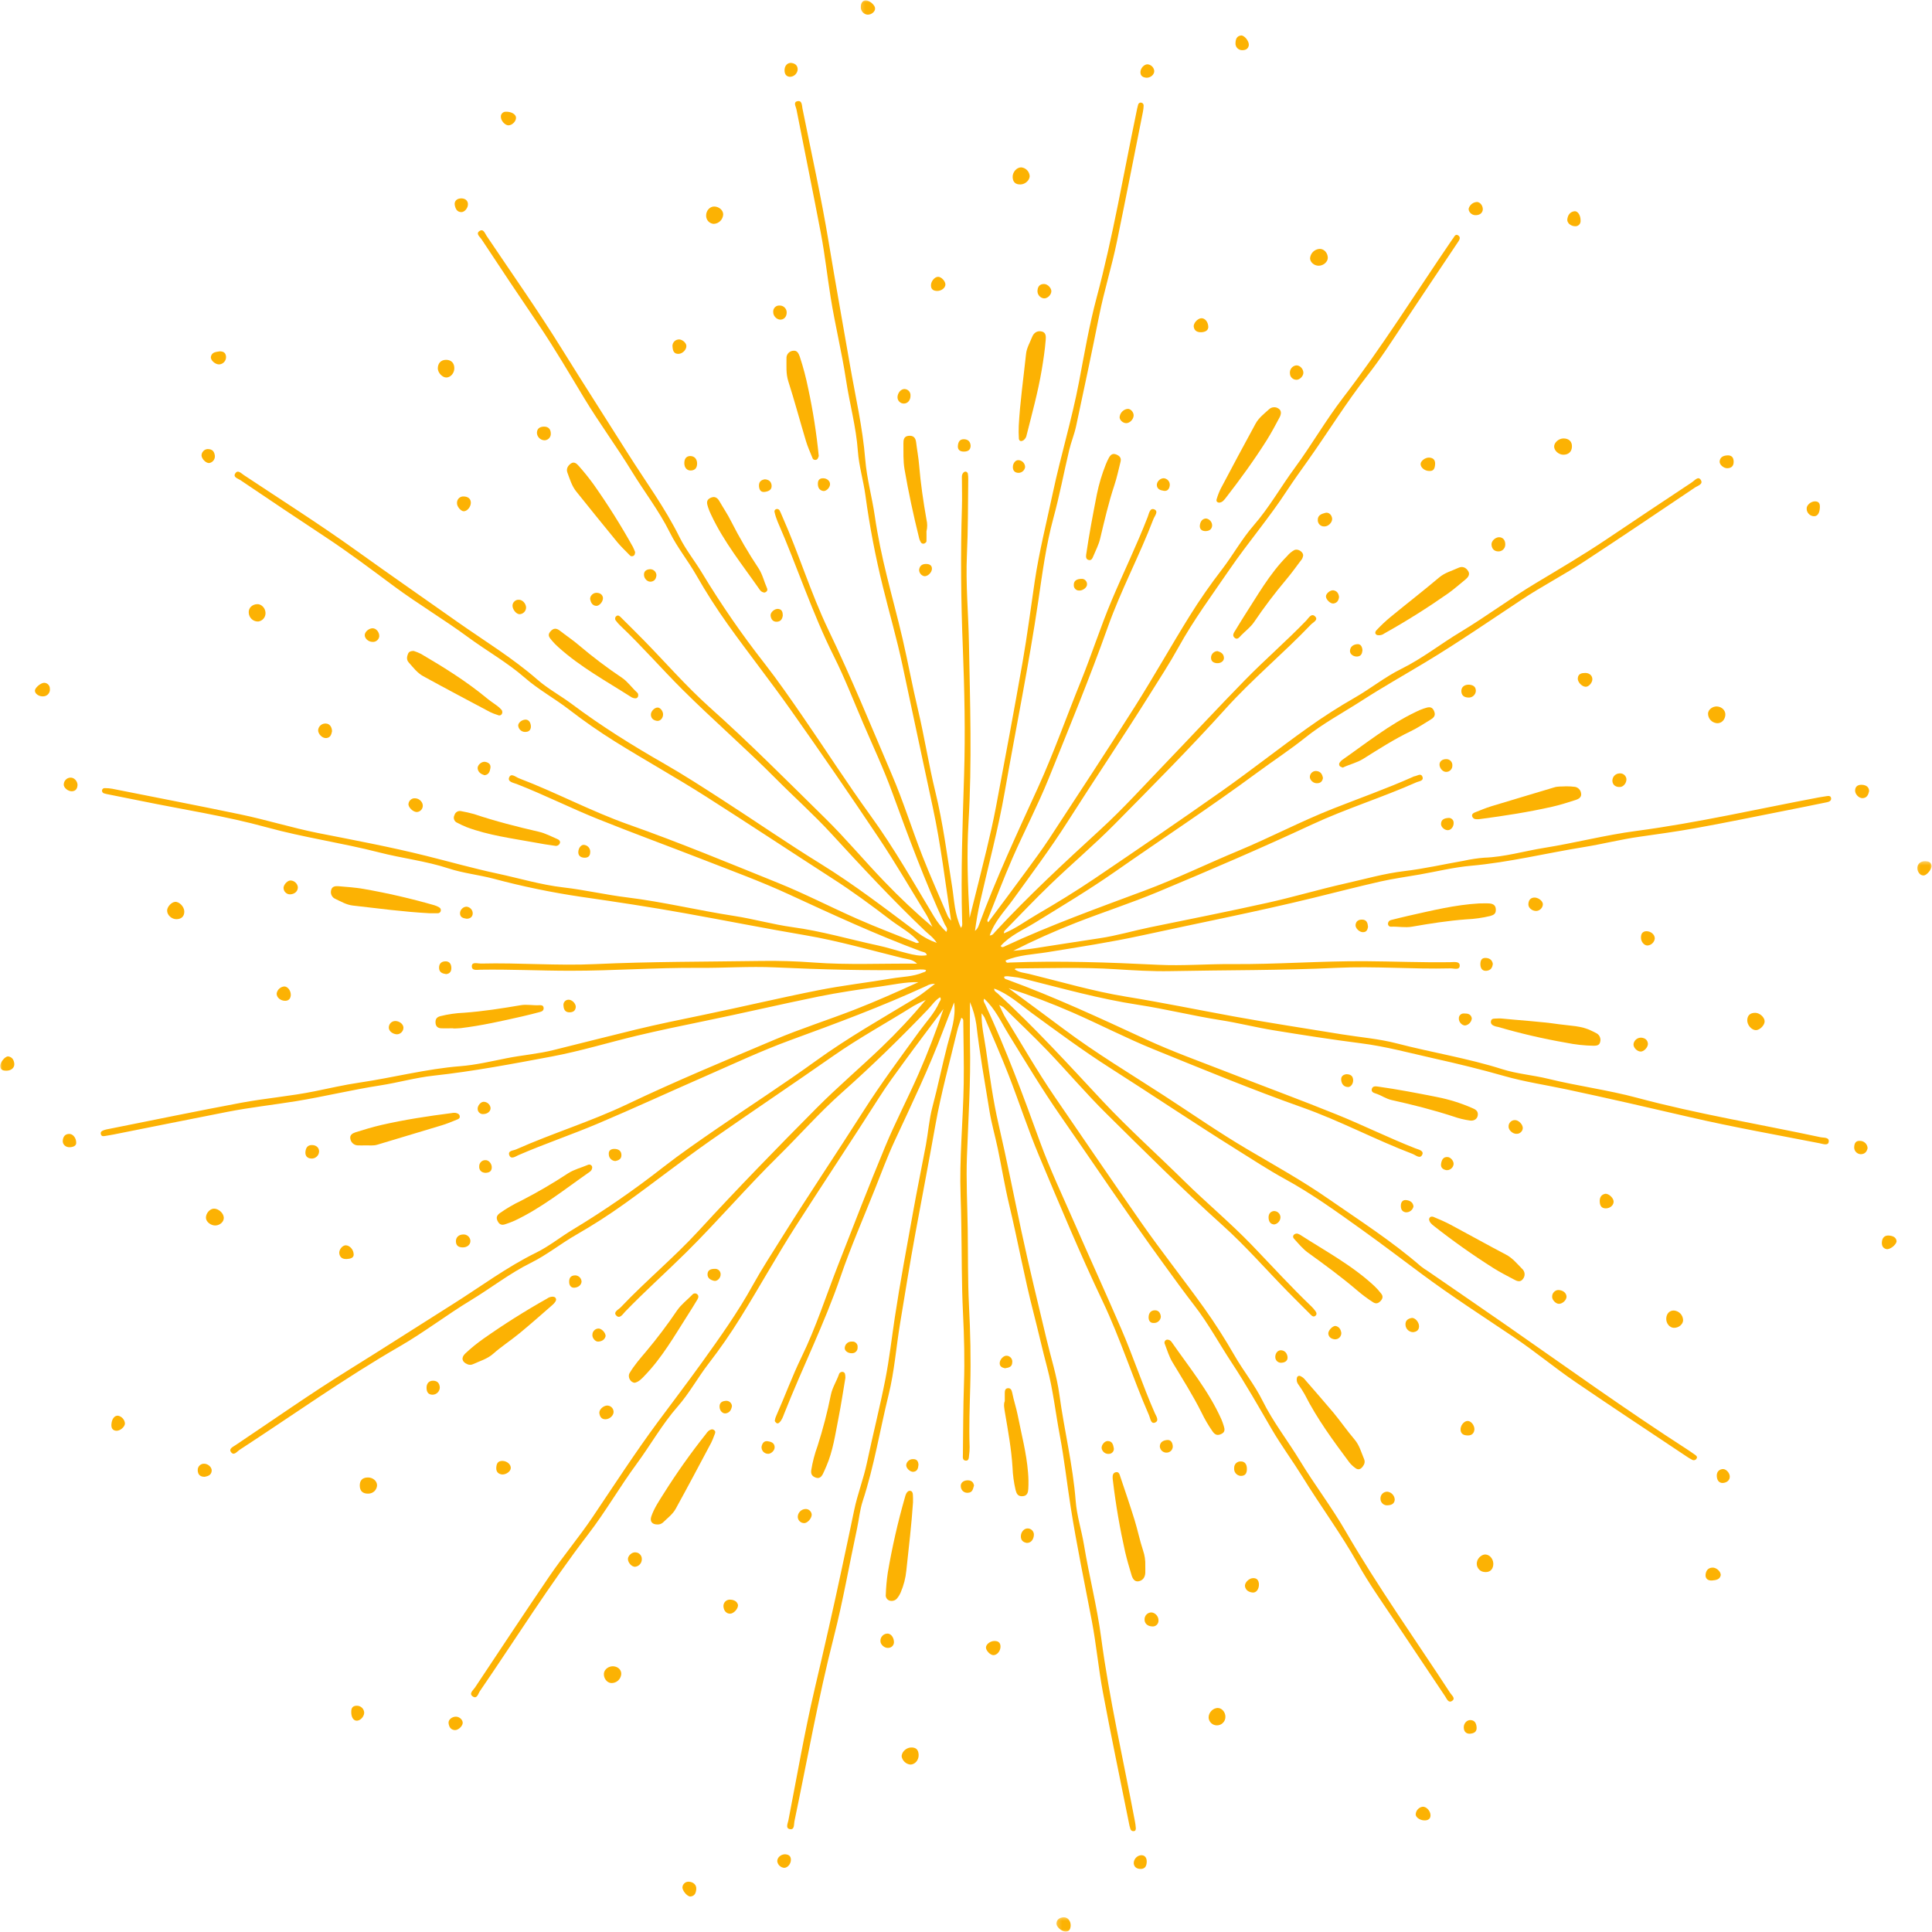 <svg width="432" height="432" viewBox="0 0 432 432" fill="none" xmlns="http://www.w3.org/2000/svg">
<path d="M220.067 223.313C219.77 223.823 220.124 224.219 220.312 224.62C224.978 234.646 228.801 244.995 232.572 255.396C234.775 261.448 237.551 267.292 240.135 273.209C243.624 281.182 247.244 289.099 250.692 297.089C253.379 303.297 255.484 309.74 258.202 315.938C258.499 316.625 259.322 317.709 258.202 318.115C257.322 318.427 257.218 317.136 256.932 316.479C253.265 308.073 250.51 299.292 246.567 291C241.484 280.313 236.937 269.401 232.359 258.5C229.859 252.557 227.874 246.406 225.536 240.396C223.843 236.047 221.947 231.776 220.129 227.479C219.942 227.156 219.728 226.854 219.484 226.573C219.437 229.443 220.083 232 220.452 234.573C221.27 240.271 222.025 246 223.327 251.589C225.155 259.474 226.702 267.412 228.395 275.318C230.124 283.375 232.088 291.375 233.994 299.386C234.978 303.547 236.317 307.646 236.885 311.87C237.963 319.802 239.905 327.594 240.525 335.61C240.78 338.922 241.838 342.167 242.385 345.464C243.525 352.375 245.291 359.183 246.213 366.104C248.046 379.927 251.182 393.49 253.754 407.162C253.864 407.698 253.937 408.235 253.973 408.776C253.973 409.073 253.942 409.412 253.51 409.448C253.348 409.469 253.197 409.438 253.062 409.354C252.921 409.271 252.827 409.156 252.77 409C252.603 408.485 252.478 407.953 252.39 407.417C250.447 397.729 248.411 388.042 246.603 378.349C245.619 373.084 245.14 367.735 244.14 362.469C242.525 353.985 240.749 345.526 239.411 337.011C238.567 331.646 237.973 326.229 236.963 320.896C236.01 315.865 235.473 310.761 234.145 305.776C233.072 301.729 232.15 297.625 231.109 293.568C229.041 285.589 227.593 277.464 225.671 269.453C224.671 265.276 223.989 261.063 223.114 256.87C222.53 254.063 221.718 251.287 221.254 248.453C220.208 241.995 219.051 235.584 218.312 229.073C218.057 227.344 217.583 225.677 216.89 224.073C216.89 227.255 216.833 230.297 216.89 233.344C217.083 241.755 216.515 250.141 216.213 258.542C216.01 263.969 216.312 269.417 216.385 274.854C216.468 280.552 216.385 286.224 216.666 291.896C216.978 297.886 217.114 303.865 216.952 309.854C216.833 314.412 216.645 318.969 216.812 323.563C216.817 324.188 216.775 324.802 216.687 325.417C216.629 325.943 216.661 326.677 215.905 326.594C215.15 326.511 215.307 325.771 215.307 325.261C215.364 319.985 215.364 314.714 215.546 309.443C215.723 304.177 215.588 298.875 215.327 293.584C215.004 286.979 215.067 280.354 214.947 273.74C214.911 271.646 214.874 269.563 214.796 267.453C214.489 259.047 215.348 250.672 215.489 242.276C215.562 237.615 215.432 232.943 215.39 228.271C215.405 228.12 215.374 227.979 215.291 227.854C215.208 227.724 215.093 227.636 214.952 227.584C214.635 228.584 214.26 229.542 214.02 230.537C212.364 237.49 210.432 244.401 209.182 251.432C207.749 259.474 206.213 267.495 204.728 275.521C203.473 282.328 202.379 289.162 201.254 295.979C200.379 301.266 199.989 306.651 198.702 311.849C196.749 319.771 195.463 327.849 192.911 335.625C192.26 337.61 192.072 339.74 191.635 341.792C189.895 349.854 188.499 358.005 186.458 365.974C182.958 379.63 180.525 393.485 177.635 407.261C177.494 407.927 177.692 409.188 176.635 409.005C175.577 408.823 176.161 407.703 176.291 407.026C178.192 397.25 179.879 387.422 182.145 377.729C184.27 368.651 186.359 359.568 188.296 350.443C189.202 346.188 190.119 341.932 190.999 337.667C191.734 334.089 193.093 330.682 193.843 327.099C195.161 320.865 196.734 314.682 197.963 308.432C198.859 303.87 199.385 299.224 200.077 294.615C201.26 286.776 202.734 278.985 204.135 271.182C205.036 266.125 206.077 261.099 207.025 256.057C207.551 253.229 207.744 250.354 208.484 247.552C209.702 242.995 210.64 238.323 211.827 233.735C212.635 230.62 213.796 227.531 213.348 224.141C212.536 226.209 211.697 228.271 210.916 230.36C207.749 238.818 203.838 246.943 200.041 255.125C198.411 258.641 197.067 262.297 195.629 265.901C193.041 272.406 190.228 278.823 187.958 285.453C184.369 295.927 179.405 305.813 175.353 316.089C175.072 316.802 174.838 317.568 174.234 318.104C174.155 318.198 174.051 318.25 173.932 318.266C173.812 318.281 173.697 318.255 173.598 318.182C173.437 318.047 173.218 317.802 173.249 317.636C173.307 317.25 173.416 316.88 173.588 316.531C175.515 312.203 177.129 307.74 179.208 303.474C182.452 296.818 184.697 289.766 187.39 282.896C190.848 274.063 194.254 265.203 197.9 256.448C200.182 250.932 202.978 245.62 205.379 240.141C207.458 235.406 209.317 230.573 210.958 225.63C208.041 229.537 205.093 233.422 202.218 237.36C200.291 239.995 198.343 242.63 196.593 245.38C190.442 255.031 184.103 264.552 177.926 274.188C173.655 280.854 169.817 287.802 165.629 294.531C163.421 298.099 161.036 301.542 158.473 304.865C156.041 308 154.15 311.521 151.52 314.516C148.02 318.511 145.442 323.151 142.296 327.412C138.562 332.495 135.411 337.995 131.577 342.99C122.895 354.302 115.359 366.396 107.307 378.136C106.926 378.688 106.676 379.974 105.723 379.339C104.77 378.698 105.801 377.948 106.192 377.36C111.713 369.063 117.208 360.74 122.812 352.505C125.916 347.943 129.484 343.719 132.562 339.141C137.343 332.042 141.999 324.849 147.083 317.974C150.359 313.547 153.713 309.156 156.932 304.677C160.963 299.063 164.978 293.432 168.327 287.365C170.322 283.766 172.577 280.307 174.76 276.813C180.739 267.24 187.046 257.886 193.109 248.37C196.999 242.255 201.317 236.474 205.551 230.62C207.093 228.49 208.968 226.568 210.036 224.099C210.182 223.771 210.562 223.485 210.208 222.985C209.067 223.682 208.353 224.802 207.468 225.729C201.27 232.193 194.864 238.443 188.166 244.386C183.155 248.839 178.744 253.886 173.984 258.568C166.947 265.505 160.525 273.005 153.504 279.974C148.973 284.464 144.202 288.714 139.765 293.307C139.27 293.823 138.572 295.042 137.754 294.104C137.098 293.344 138.307 292.834 138.791 292.323C144.416 286.386 150.728 281.182 156.254 275.167C164.833 265.823 173.676 256.74 182.614 247.74C187.265 243.063 192.312 238.776 197.077 234.209C200.583 230.854 203.89 227.318 206.999 223.594C206.072 223.99 205.171 224.432 204.296 224.927C198.307 228.693 192.072 232.078 186.27 236.141C177.15 242.516 167.9 248.709 158.78 255.089C152.286 259.646 146.072 264.563 139.624 269.172C136.145 271.662 132.551 273.974 128.838 276.099C125.39 278.078 122.291 280.594 118.723 282.365C113.963 284.719 109.786 288.011 105.265 290.75C99.869 294.016 94.859 297.886 89.411 301.031C77.051 308.156 65.473 316.443 53.536 324.209C52.973 324.589 52.26 325.625 51.614 324.63C51.14 323.906 52.156 323.49 52.708 323.11C61.119 317.479 69.4 311.641 77.994 306.307C85.786 301.469 93.494 296.495 101.249 291.615C107.426 287.729 113.291 283.334 119.869 280.104C122.786 278.672 125.353 276.568 128.161 274.891C135.155 270.662 141.864 266.026 148.296 260.985C152.155 257.979 156.197 255.198 160.228 252.417C167.598 247.334 175.135 242.49 182.385 237.245C189.635 232 197.286 227.672 204.869 223.089C206.26 222.25 207.494 221.162 209.072 219.985C208.395 219.953 207.76 220.11 207.171 220.453C197.208 225.042 186.937 228.849 176.64 232.615C170.223 234.964 164.02 237.891 157.749 240.63C149.708 244.146 141.734 247.828 133.655 251.25C127.791 253.729 121.744 255.766 115.9 258.302C115.286 258.568 114.26 259.344 113.879 258.302C113.499 257.266 114.77 257.292 115.4 257.011C123.572 253.375 132.171 250.761 140.249 246.906C151.067 241.745 162.14 237.162 173.166 232.49C179.093 229.979 185.26 228.042 191.26 225.693C196.025 223.834 200.702 221.74 205.369 219.615C202.442 219.542 199.635 220.198 196.807 220.589C192.187 221.235 187.562 221.912 182.989 222.839C174.379 224.594 165.822 226.615 157.218 228.37C152.28 229.386 147.317 230.417 142.4 231.589C136.057 233.11 129.791 235.031 123.4 236.235C114.624 237.88 105.843 239.552 96.942 240.521C92.937 240.959 89.004 242.084 85.01 242.703C78.697 243.677 72.494 245.198 66.208 246.224C61.072 247.057 55.89 247.62 50.786 248.625C42.312 250.292 33.843 251.995 25.374 253.682C24.76 253.807 24.14 253.891 23.53 254C23.15 254.068 22.718 254.141 22.567 253.651C22.374 253.037 22.859 252.844 23.296 252.682C23.593 252.584 23.895 252.516 24.202 252.464C34.124 250.49 44.031 248.432 53.973 246.573C59.395 245.563 64.906 245.12 70.312 244.021C73.666 243.344 77.01 242.563 80.395 242.068C87.921 240.959 95.312 239.005 102.932 238.401C106.405 238.125 109.838 237.307 113.265 236.625C116.775 235.922 120.359 235.656 123.838 234.776C129.937 233.261 136.041 231.709 142.155 230.219C147.14 229.011 152.166 227.985 157.192 226.948C165.791 225.172 174.343 223.13 182.958 221.422C188.442 220.339 194.015 219.698 199.536 218.766C201.817 218.386 204.197 218.386 206.374 217.453C206.64 217.339 207.004 217.386 207.057 216.901C206.15 216.641 205.234 216.839 204.322 216.86C193.963 217.078 183.619 216.776 173.265 216.307C167.603 216.052 161.916 216.459 156.234 216.417C146.661 216.344 137.109 217.078 127.536 217.063C120.843 217.063 114.155 216.724 107.458 216.828C106.728 216.828 105.39 217.167 105.51 215.927C105.603 215.031 106.812 215.469 107.53 215.453C116.088 215.24 124.645 215.979 133.197 215.573C145.489 215 157.791 215.057 170.093 214.87C174.051 214.807 178.025 214.927 181.973 215.224C189.603 215.792 197.218 215.406 205.051 215.479C204.067 214.469 202.874 214.495 201.879 214.245C194.629 212.459 187.442 210.375 180.088 209.125C171.114 207.604 162.192 205.828 153.239 204.219C145.51 202.828 137.749 201.656 129.978 200.537C123.359 199.563 116.817 198.209 110.353 196.479C107.046 195.604 103.614 195.261 100.353 194.198C95.239 192.511 89.869 191.922 84.687 190.578C76.4 188.453 67.921 187.271 59.661 184.995C50.431 182.453 40.947 181.026 31.572 179.099C29.208 178.62 26.838 178.156 24.473 177.677C24.093 177.615 23.713 177.531 23.338 177.422C23.176 177.391 23.046 177.313 22.947 177.188C22.848 177.063 22.796 176.922 22.806 176.761C22.817 176.594 22.89 176.464 23.015 176.354C23.145 176.25 23.291 176.209 23.452 176.229C23.999 176.224 24.541 176.271 25.077 176.365C34.619 178.266 44.171 180.104 53.692 182.089C59.546 183.307 65.265 185.099 71.135 186.271C79.223 187.87 87.333 189.38 95.322 191.38C100.593 192.693 105.827 194.177 111.14 195.313C116.077 196.37 120.911 197.839 125.958 198.427C130.739 198.974 135.452 200.084 140.239 200.667C148.275 201.656 156.145 203.573 164.135 204.802C168.515 205.479 172.812 206.703 177.197 207.313C183.697 208.188 189.963 210.042 196.343 211.412C198.536 211.88 200.682 212.61 202.864 213.146C204.28 213.495 205.723 213.865 207.228 213.589C207.088 212.865 206.426 212.896 205.963 212.724C195.895 208.99 186.155 204.479 176.411 199.985C170.145 197.089 163.629 194.719 157.197 192.203C149.385 189.162 141.51 186.276 133.723 183.151C127.598 180.693 121.687 177.709 115.53 175.307C114.827 175.031 113.416 174.834 113.859 173.807C114.301 172.781 115.333 173.761 116.051 174.031C124.338 177.188 132.182 181.406 140.546 184.365C151.843 188.354 162.905 192.948 174.01 197.432C180.046 199.87 185.848 202.891 191.822 205.516C195.999 207.36 200.312 208.985 204.567 210.703C204.879 210.912 205.197 210.912 205.51 210.703C203.749 208.61 201.327 207.365 199.208 205.766C194.947 202.511 190.614 199.307 186.103 196.417C176.676 190.334 167.338 184.156 157.885 178.13C151.208 173.875 144.27 170.021 137.546 165.828C133.978 163.604 130.53 161.203 127.202 158.63C123.994 156.162 120.411 154.214 117.353 151.547C113.411 148.104 108.838 145.552 104.645 142.464C99.254 138.49 93.484 135.073 88.114 131.094C83.051 127.339 78.031 123.552 72.77 120.078C66.406 115.87 60.056 111.63 53.739 107.349C53.223 107 52.114 106.735 52.562 105.932C53.135 104.912 53.931 105.834 54.504 106.214C62.937 111.818 71.499 117.235 79.718 123.141C87.234 128.531 94.833 133.807 102.39 139.13C108.359 143.328 114.619 147.13 120.155 151.959C122.541 154.042 125.395 155.568 127.952 157.485C134.494 162.386 141.416 166.693 148.51 170.755C152.958 173.302 157.265 176.094 161.577 178.88C168.895 183.604 176.072 188.568 183.489 193.146C191.046 197.813 198.057 203.224 205.145 208.521C206.463 209.516 207.9 210.287 209.463 210.823C208.666 209.584 207.708 208.959 206.89 208.188C199.557 201.203 192.671 193.802 185.833 186.354C181.89 182.073 177.52 178.182 173.411 174.042C166.676 167.255 159.437 160.995 152.661 154.25C147.921 149.537 143.541 144.479 138.671 139.865C138.333 139.547 138.025 139.198 137.749 138.818C137.603 138.672 137.536 138.495 137.546 138.287C137.557 138.078 137.64 137.906 137.801 137.776C138.197 137.453 138.53 137.74 138.801 138.011C140.515 139.709 142.223 141.406 143.916 143.125C148.812 148.125 153.416 153.432 158.619 158.099C167.557 166.078 176.004 174.599 184.546 182.995C189.14 187.516 193.28 192.495 197.76 197.13C201.166 200.688 204.744 204.057 208.494 207.245C208.03 206.318 207.64 205.349 207.098 204.464C203.603 198.761 200.234 192.969 196.525 187.412C190.077 177.771 183.51 168.214 176.812 158.745C172.254 152.281 167.312 146.037 162.718 139.589C160.192 136.047 157.838 132.37 155.671 128.573C153.812 125.328 151.437 122.417 149.77 119.052C147.379 114.229 144.072 109.979 141.27 105.396C137.853 99.813 133.963 94.552 130.588 88.964C127.291 83.511 124.083 78 120.515 72.714C116.187 66.334 111.9 59.922 107.655 53.479C107.312 52.964 106.395 52.292 107.124 51.724C108.072 50.985 108.416 52.167 108.796 52.729C114.442 61.13 120.286 69.412 125.619 78.011C130.494 85.875 135.515 93.641 140.437 101.464C144.327 107.63 148.687 113.516 151.942 120.104C153.343 122.943 155.39 125.453 157.03 128.193C161.265 135.188 165.9 141.901 170.942 148.334C173.947 152.198 176.744 156.229 179.52 160.261C184.603 167.625 189.437 175.172 194.687 182.417C199.932 189.662 204.265 197.313 208.827 204.901C209.588 206.182 210.51 207.339 211.588 208.37C212.077 207.63 211.458 207.141 211.234 206.656C206.807 197.057 203.14 187.146 199.51 177.209C197.609 171.959 195.218 166.875 193.01 161.729C190.864 156.729 188.9 151.636 186.468 146.776C181.583 137.026 178.249 126.641 173.89 116.677C173.588 115.959 173.353 115.224 173.182 114.464C173.15 114.302 173.187 114.151 173.291 114.021C173.39 113.891 173.525 113.818 173.692 113.807C173.926 113.797 174.119 113.88 174.275 114.063C174.541 114.526 174.728 115.042 174.952 115.542C178.64 123.849 181.286 132.599 185.208 140.797C190.338 151.459 194.807 162.406 199.447 173.271C201.984 179.193 203.9 185.37 206.244 191.375C208.025 195.932 210.046 200.396 211.947 204.901C212.155 205.245 212.395 205.563 212.666 205.865C211.343 197.177 210.359 188.766 208.567 180.49C206.286 169.917 204.057 159.339 201.801 148.771C200.541 142.844 198.843 137.021 197.4 131.141C195.739 124.417 194.442 117.625 193.51 110.761C193.062 107.448 192.062 104.219 191.822 100.88C191.442 95.5 189.984 90.313 189.182 85.011C188.239 78.781 186.718 72.656 185.728 66.443C184.968 61.688 184.447 56.891 183.546 52.156C181.786 42.906 179.895 33.677 178.083 24.438C177.963 23.828 177.327 22.865 178.265 22.641C179.369 22.365 179.301 23.594 179.432 24.255C181.442 34.25 183.655 44.214 185.317 54.271C186.833 63.386 188.468 72.505 190.051 81.604C191.27 88.636 192.9 95.604 193.473 102.761C193.817 107 194.994 111.172 195.609 115.401C196.27 119.964 197.223 124.427 198.322 128.875C199.463 133.552 200.744 138.198 201.833 142.891C203.041 148.115 204.004 153.401 205.249 158.62C206.708 164.75 207.666 170.99 209.161 177.104C210.864 184.068 211.76 191.162 212.89 198.209C213.379 201.25 213.432 204.417 214.869 207.474C215.275 206.969 215.15 206.469 215.135 205.995C214.822 195.099 215.234 184.214 215.572 173.323C215.864 163.844 215.661 154.323 215.291 144.865C214.869 134.375 214.77 123.891 215.088 113.401C215.15 111.38 215.088 109.354 215.088 107.323C215.088 106.787 214.984 106.214 215.359 105.75C215.499 105.568 215.682 105.464 215.911 105.448C216.145 105.495 216.312 105.63 216.405 105.854C216.484 106.318 216.515 106.781 216.499 107.25C216.447 112.844 216.458 118.438 216.208 124.037C215.911 130.641 216.541 137.24 216.661 143.844C216.905 157.146 217.359 170.443 216.567 183.74C216.14 190.886 216.4 198.042 216.807 205.24C218.083 200.141 219.385 195.057 220.609 189.953C221.369 186.781 222.103 183.594 222.708 180.386C224.739 169.604 226.765 158.828 228.655 148.026C229.702 142.057 230.468 136.042 231.359 130.047C232.353 123.349 234.015 116.797 235.421 110.182C237.187 101.891 239.671 93.781 241.26 85.443C242.463 79.115 243.557 72.724 245.218 66.505C248.864 52.886 251.208 39 254.077 25.224C254.202 24.615 254.312 24 254.489 23.401C254.525 23.245 254.609 23.12 254.749 23.031C254.885 22.943 255.03 22.917 255.192 22.948C255.353 22.974 255.484 23.052 255.583 23.183C255.687 23.308 255.728 23.453 255.718 23.62C255.708 24.084 255.655 24.547 255.562 25C253.629 34.693 251.728 44.38 249.734 54.073C248.593 59.625 246.879 65.042 245.77 70.61C244.129 78.844 242.385 87.058 240.624 95.266C240.244 97.084 239.504 98.823 239.077 100.636C237.874 105.698 236.916 110.828 235.546 115.834C233.885 121.938 233.077 128.182 232.161 134.401C230.046 148.714 227.145 162.896 224.65 177.125C223.197 185.417 221.004 193.511 219.15 201.682C218.671 203.807 218.312 205.906 218.01 208.146C218.416 207.823 218.697 207.417 218.853 206.922C222.723 196.396 227.468 186.25 232.119 176.052C235.655 168.281 238.494 160.188 241.713 152.261C244.129 146.287 246.088 140.136 248.593 134.193C251.223 127.959 254.192 121.88 256.635 115.573C256.911 114.865 257.114 113.464 258.119 113.906C259.119 114.344 258.166 115.386 257.895 116.099C254.791 124.235 250.655 131.943 247.734 140.151C243.666 151.589 239.036 162.802 234.494 174.057C232.051 180.094 229.015 185.896 226.4 191.865C224.437 196.354 222.713 200.943 220.885 205.49C220.807 205.604 220.77 205.729 220.786 205.87C220.801 206.011 220.864 206.125 220.968 206.219C223.895 202.292 226.827 198.391 229.708 194.443C231.364 192.188 233.03 189.927 234.562 187.604C240.994 177.766 247.463 167.953 253.744 158.021C257.978 151.328 261.853 144.406 266.041 137.677C268.26 134.11 270.676 130.651 273.234 127.328C275.702 124.12 277.655 120.542 280.322 117.479C283.812 113.474 286.4 108.839 289.541 104.584C293.275 99.5 296.421 94.005 300.254 89.005C308.952 77.698 316.484 65.604 324.515 53.849C324.593 53.714 324.687 53.589 324.78 53.469C325.161 53.057 325.385 52.12 326.124 52.682C326.739 53.162 326.213 53.823 325.864 54.339C321.926 60.229 317.973 66.115 314.051 72.016C311.39 76.031 308.791 80.11 305.807 83.901C301.041 89.979 297.01 96.542 292.562 102.823C290.942 105.104 289.301 107.38 287.76 109.709C283.807 115.792 279.03 121.349 274.9 127.38C270.999 133.078 266.885 138.641 263.525 144.719C261.536 148.323 259.275 151.776 257.093 155.271C251.103 164.828 244.801 174.188 238.744 183.698C234.895 189.745 230.614 195.459 226.432 201.255C224.629 203.75 222.385 205.995 221.301 209.167C221.978 209.167 222.218 208.672 222.525 208.339C229.994 200.281 238.046 192.839 246.135 185.412C251.103 180.854 255.661 175.813 260.348 170.938C266.385 164.667 272.296 158.276 278.385 152.057C282.848 147.495 287.687 143.318 292.114 138.724C292.609 138.209 293.254 136.964 294.103 137.875C294.807 138.636 293.598 139.156 293.119 139.662C286.952 146.12 280.02 151.844 274.03 158.49C266.051 167.339 257.655 175.761 249.296 184.235C244.661 188.927 239.603 193.198 234.859 197.771C231.437 201.052 228.182 204.505 224.859 207.891C224.583 208.094 224.458 208.365 224.478 208.703C227.14 207.61 229.442 205.88 231.895 204.453C236.265 201.912 240.583 199.266 244.77 196.438C254.312 189.979 263.827 183.49 273.239 176.849C279.697 172.292 285.942 167.354 292.39 162.761C295.812 160.313 299.348 158.047 302.999 155.959C306.51 153.938 309.676 151.37 313.312 149.573C318.01 147.255 322.109 143.995 326.572 141.313C332.307 137.86 337.676 133.828 343.405 130.391C348.728 127.193 354.098 124.037 359.265 120.563C365.593 116.302 371.942 112.068 378.307 107.854C378.885 107.479 379.687 106.422 380.26 107.25C380.968 108.276 379.609 108.599 378.989 109.021C370.786 114.542 362.593 120.078 354.322 125.5C349.713 128.537 344.801 131.063 340.202 134.115C333.067 138.844 326.01 143.698 318.687 148.11C313.963 150.953 309.155 153.662 304.525 156.651C300.265 159.391 295.801 161.766 291.838 164.953C288.379 167.714 284.661 170.141 281.098 172.771C270.697 180.443 259.9 187.526 249.312 194.922C243.499 198.979 237.442 202.599 231.416 206.318C228.801 207.932 225.864 209.146 223.749 211.531C224.093 211.979 224.421 211.714 224.744 211.563C234.905 206.844 245.442 203.057 255.932 199.141C263.062 196.485 269.932 193.13 276.968 190.209C284.072 187.25 290.885 183.651 298.051 180.823C303.973 178.485 309.984 176.36 315.807 173.771C315.942 173.693 316.088 173.63 316.239 173.594C316.874 173.505 317.739 172.776 318.067 173.703C318.4 174.636 317.286 174.667 316.718 174.922C309.036 178.339 300.984 180.818 293.359 184.365C282.004 189.656 270.494 194.589 258.937 199.422C252.921 201.938 246.697 203.938 240.619 206.318C235.853 208.182 231.171 210.266 226.562 212.604C228.015 212.443 229.484 212.318 230.932 212.099C235.926 211.339 240.916 210.526 245.916 209.787C249.697 209.224 253.353 208.13 257.083 207.36C265.848 205.563 274.624 203.823 283.359 201.88C289.192 200.589 294.932 198.87 300.77 197.557C305.161 196.573 309.489 195.318 313.999 194.781C318.51 194.245 322.885 193.24 327.322 192.464C328.838 192.13 330.364 191.901 331.905 191.781C336.468 191.62 340.796 190.307 345.249 189.594C352.166 188.49 358.973 186.709 365.895 185.797C379.64 183.974 393.129 180.854 406.723 178.297C407.26 178.198 407.796 178.115 408.338 178.037C408.796 177.969 409.364 177.86 409.442 178.5C409.51 179.063 408.973 179.292 408.53 179.38C405.327 180.047 402.119 180.682 398.916 181.318C392.275 182.625 385.645 184.011 378.984 185.203C374.864 185.938 370.708 186.516 366.551 187.104C362.4 187.688 358.327 188.74 354.176 189.406C345.739 190.766 337.426 192.828 328.879 193.589C325.02 193.932 321.218 194.88 317.39 195.552C314.484 196.063 311.546 196.459 308.655 197.11C303.655 198.25 298.697 199.526 293.718 200.75C280.952 203.875 268.051 206.386 255.223 209.188C248.218 210.709 241.166 211.781 234.109 212.927C231.01 213.427 227.796 213.511 224.843 214.781C224.989 215.448 225.432 215.24 225.78 215.224C236.838 214.797 247.874 215.182 258.921 215.729C264.426 216 269.958 215.531 275.478 215.573C285.437 215.646 295.379 214.865 305.338 214.927C311.645 214.969 317.942 215.24 324.249 215.146C325.036 215.146 326.405 214.87 326.395 215.906C326.395 217.021 325.062 216.505 324.301 216.531C315.822 216.75 307.343 216.005 298.869 216.412C286.504 217.005 274.124 216.896 261.754 217.146C257.64 217.229 253.515 216.974 249.405 216.714C242.015 216.245 234.624 216.5 227.228 216.542C227.119 216.542 227.004 216.641 226.853 216.714C227.838 217.474 229.062 217.516 230.14 217.781C237.317 219.547 244.421 221.646 251.713 222.839C259.77 224.151 267.77 225.787 275.801 227.261C283.827 228.729 291.9 229.943 299.952 231.266C304.093 231.938 308.312 232.261 312.364 233.318C320.187 235.354 328.182 236.615 335.921 239.078C339.239 240.13 342.801 240.391 346.182 241.224C352.76 242.839 359.499 243.709 366.025 245.459C379.567 249.094 393.379 251.349 407.062 254.281C407.796 254.443 409.124 254.24 408.895 255.38C408.728 256.235 407.541 255.761 406.838 255.63C397.14 253.729 387.395 252.011 377.77 249.776C368.614 247.646 359.458 245.547 350.26 243.584C345.624 242.599 340.905 241.901 336.359 240.604C331.124 239.11 325.848 237.828 320.546 236.646C315.166 235.438 309.838 233.985 304.343 233.287C297.796 232.453 291.265 231.432 284.749 230.37C280.754 229.719 276.822 228.709 272.822 228.089C266.671 227.125 260.619 225.61 254.473 224.672C245.77 223.344 237.322 220.953 228.807 218.823C227.973 218.62 227.135 218.479 226.28 218.396C225.702 218.344 225.093 218.177 224.52 218.396C224.546 218.917 224.926 218.943 225.187 219.037C235.791 222.912 246.01 227.677 256.249 232.406C262.228 235.172 268.463 237.391 274.609 239.792C282.713 242.959 290.879 245.959 298.926 249.219C304.833 251.61 310.551 254.453 316.494 256.781C317.135 257.031 318.416 257.276 318.036 258.151C317.557 259.255 316.577 258.297 315.864 258.021C307.504 254.839 299.593 250.594 291.166 247.61C279.947 243.641 268.952 239.089 257.932 234.615C251.822 232.136 245.952 229.078 239.905 226.432C235.223 224.38 230.426 222.563 225.52 220.969C229.661 224.031 233.807 227.068 237.926 230.151C245.103 235.521 252.796 240.12 260.296 244.99C266.489 249.011 272.557 253.24 278.932 256.995C284.958 260.547 291.093 263.948 296.838 267.927C303.921 272.839 311.202 277.505 317.734 283.167C318.228 283.552 318.739 283.901 319.275 284.229C325.166 288.292 331.077 292.328 336.952 296.417C350.359 305.75 363.619 315.302 377.353 324.151C377.942 324.531 378.494 324.938 379.083 325.344C379.348 325.537 379.572 325.781 379.374 326.104C379.28 326.292 379.14 326.417 378.942 326.474C378.744 326.537 378.557 326.516 378.379 326.412C377.958 326.203 377.557 325.964 377.171 325.698C368.885 320.162 360.562 314.682 352.333 309.057C347.645 305.865 343.291 302.219 338.577 299.052C331.609 294.36 324.52 289.797 317.801 284.792C313.374 281.505 308.984 278.162 304.499 274.953C298.879 270.932 293.275 266.88 287.182 263.557C283.51 261.542 279.994 259.224 276.432 257C266.937 251.063 257.64 244.802 248.192 238.781C242.145 234.932 236.416 230.672 230.645 226.469C227.984 224.531 225.504 222.235 222.307 221.052C222.26 221.641 222.749 221.844 223.067 222.12C231.333 229.698 238.874 237.979 246.515 246.167C252.374 252.417 258.78 258.146 264.859 264.146C269.801 269 275.119 273.422 279.921 278.406C284.348 283.005 288.64 287.729 293.254 292.141C293.588 292.464 293.89 292.818 294.161 293.203C294.395 293.537 294.504 293.938 294.103 294.235C293.708 294.526 293.4 294.292 293.109 293.995C291.405 292.281 289.687 290.594 288.004 288.875C283.098 283.88 278.504 278.584 273.286 273.906C264.369 265.891 255.895 257.417 247.374 248.995C242.843 244.521 238.718 239.651 234.312 235.042C231.077 231.672 227.682 228.469 224.348 225.198C224.051 225.005 223.744 224.844 223.416 224.719C223.994 225.891 224.359 226.797 224.864 227.615C228.447 233.448 231.853 239.396 235.708 245.052C242.166 254.495 248.624 263.948 255.155 273.334C259.687 279.828 264.635 286.037 269.244 292.479C271.687 295.896 273.947 299.453 276.041 303.094C278.02 306.537 280.541 309.641 282.307 313.209C284.666 317.969 287.958 322.141 290.697 326.662C293.926 331.979 297.734 336.948 300.843 342.323C308.067 354.797 316.421 366.526 324.291 378.584C324.624 379.099 325.546 379.771 324.666 380.339C323.879 380.86 323.494 379.865 323.15 379.323C319.286 373.573 315.447 367.802 311.588 362.042C308.859 357.974 306.03 353.959 303.635 349.688C299.864 342.959 295.275 336.766 291.239 330.219C289.02 326.641 286.52 323.25 284.395 319.63C281.463 314.594 278.593 309.521 275.385 304.662C272.598 300.432 270.202 295.964 267.083 291.938C264.708 288.865 262.432 285.709 260.145 282.563C252.228 271.677 244.76 260.479 237.077 249.432C232.989 243.547 229.322 237.427 225.572 231.344C223.874 228.594 222.536 225.557 220.067 223.313Z" fill="#FCB203"/>
<path d="M146.979 340.875C145.812 340.875 145.245 340.188 145.646 339.042C146.286 337.193 147.396 335.573 148.422 333.938C151.323 329.328 154.463 324.896 157.849 320.641C158.015 320.375 158.213 320.141 158.448 319.938C158.828 319.683 159.276 319.407 159.719 319.813C160.099 320.136 159.88 320.521 159.739 320.88C159.536 321.464 159.297 322.037 159.026 322.599C156.401 327.537 153.786 332.479 151.099 337.354C150.427 338.589 149.255 339.443 148.26 340.417C147.896 340.745 147.469 340.901 146.979 340.875Z" fill="#FCB203"/>
<path d="M95.953 204.198C90.14 203.885 84.52 203.115 78.895 202.484C77.505 202.328 76.255 201.604 75 201C74.62 200.844 74.338 200.578 74.156 200.214C73.974 199.844 73.937 199.464 74.036 199.068C74.219 198.172 75 198.104 75.703 198.162C77.557 198.313 79.422 198.443 81.25 198.755C86.614 199.693 91.906 200.912 97.135 202.417C97.505 202.531 97.854 202.682 98.182 202.88C98.495 203.052 98.62 203.318 98.562 203.667C98.531 203.828 98.453 203.958 98.323 204.057C98.198 204.162 98.052 204.208 97.89 204.203C97.198 204.214 96.5 204.198 95.953 204.198Z" fill="#FCB203"/>
<path d="M319.536 272.63C319.666 271.995 320.151 271.943 320.604 272.135C321.885 272.672 323.182 273.219 324.401 273.875C328.515 276.068 332.573 278.354 336.698 280.51C338.218 281.297 339.208 282.562 340.354 283.713C340.515 283.854 340.646 284.026 340.739 284.224C340.838 284.422 340.89 284.63 340.906 284.849C340.916 285.068 340.885 285.281 340.812 285.484C340.739 285.693 340.63 285.875 340.484 286.042C339.937 286.76 339.198 286.463 338.588 286.13C337.01 285.297 335.411 284.479 333.906 283.531C329.302 280.614 324.864 277.474 320.583 274.099C320.073 273.698 319.63 273.312 319.536 272.63Z" fill="#FCB203"/>
<path d="M227.796 95.214C228.057 90.188 228.838 84.651 229.432 79.104C229.562 77.833 230.281 76.62 230.765 75.391C231.145 74.401 231.937 73.87 232.968 74.125C233.927 74.365 233.885 75.297 233.817 76.068C233.64 78.313 233.296 80.531 232.927 82.755C232.099 87.656 230.776 92.448 229.562 97.266C229.484 97.745 229.255 98.135 228.864 98.432C228.395 98.74 227.906 98.714 227.822 98.089C227.76 97.13 227.755 96.172 227.796 95.214Z" fill="#FCB203"/>
<path d="M124.344 290.677C124.167 291.281 123.656 291.672 123.208 292.068C120.875 294.109 118.557 296.156 116.167 298.12C114.265 299.693 112.156 301.047 110.312 302.677C108.979 303.87 107.349 304.302 105.818 305.01C105.375 305.229 104.922 305.234 104.469 305.031C103.307 304.536 103.042 303.599 104.031 302.651C105.323 301.437 106.698 300.318 108.151 299.302C112.719 296.089 117.443 293.109 122.312 290.375C122.698 290.089 123.13 289.943 123.614 289.938C124.021 289.974 124.354 290.146 124.344 290.677Z" fill="#FCB203"/>
<path d="M290.698 307.662C291.188 307.87 291.594 308.188 291.906 308.62C293.99 311.032 296.083 313.407 298.13 315.839C299.766 317.818 301.224 319.933 302.885 321.881C303.99 323.183 304.375 324.756 305.01 326.245C305.286 326.891 305.089 327.438 304.677 327.969C304.214 328.563 303.677 328.73 303.073 328.266C302.563 327.907 302.109 327.485 301.719 327C298.094 322.136 294.5 317.256 291.74 311.802C291.323 311.058 290.865 310.334 290.359 309.641C290.005 309.193 289.875 308.688 289.979 308.125C290.005 307.953 290.089 307.823 290.234 307.73C290.38 307.636 290.531 307.615 290.698 307.662Z" fill="#FCB203"/>
<path d="M81.812 256.109C81.192 256.109 80.572 256.146 79.958 256.109C79.551 256.083 79.197 255.938 78.895 255.667C78.593 255.396 78.406 255.063 78.343 254.662C78.135 253.781 78.859 253.386 79.51 253.177C81.406 252.578 83.359 251.995 85.312 251.542C90.447 250.365 95.65 249.573 100.89 248.901C101.192 248.833 101.499 248.813 101.812 248.833C102.265 248.912 102.749 249.073 102.807 249.63C102.854 250.115 102.39 250.271 102.067 250.391C100.994 250.833 99.916 251.276 98.807 251.615C93.999 253.078 89.182 254.505 84.369 255.958C83.51 256.219 82.661 256.094 81.812 256.109Z" fill="#FCB203"/>
<path d="M256.088 350.094C256.088 350.641 256.109 351.188 256.088 351.724C256.036 352.693 255.526 353.406 254.599 353.578C253.671 353.75 253.244 352.948 253.015 352.193C252.5 350.484 251.994 348.771 251.588 347.036C250.411 341.802 249.5 336.526 248.864 331.198C248.864 331.047 248.817 330.891 248.807 330.734C248.765 330.099 248.734 329.37 249.484 329.193C250.234 329.01 250.359 329.771 250.52 330.234C251.614 333.464 252.708 336.693 253.718 339.953C254.401 342.177 254.859 344.469 255.588 346.677C255.968 347.786 256.135 348.922 256.088 350.094Z" fill="#FCB203"/>
<path d="M183.072 101.927C183.119 101.604 183.119 101.844 183.046 102.058C182.926 102.422 182.812 102.818 182.312 102.839C181.952 102.839 181.723 102.662 181.63 102.308C181.14 101.084 180.588 99.875 180.213 98.615C178.874 94.162 177.676 89.667 176.26 85.235C175.718 83.526 175.88 81.86 175.859 80.167C175.843 79.948 175.869 79.735 175.937 79.526C176.01 79.318 176.114 79.13 176.26 78.969C176.406 78.802 176.583 78.677 176.781 78.578C176.979 78.485 177.187 78.438 177.406 78.427C178.239 78.328 178.577 79.031 178.822 79.719C179.604 82.073 180.234 84.469 180.723 86.906C181.791 91.87 182.572 96.875 183.072 101.927Z" fill="#FCB203"/>
<path d="M350.224 175.823C350.859 175.823 351.495 175.86 352.125 175.938C352.484 175.99 352.797 176.146 353.052 176.407C353.312 176.662 353.469 176.974 353.526 177.334C353.713 178.224 353.052 178.631 352.385 178.854C350.614 179.422 348.838 179.995 347.031 180.401C341.708 181.599 336.364 182.427 330.979 183.136C330.672 183.188 330.364 183.203 330.057 183.172C329.614 183.162 329.323 182.943 329.177 182.526C329.062 182.068 329.401 181.808 329.781 181.662C331.005 181.183 332.224 180.657 333.479 180.276C338.146 178.849 342.828 177.485 347.5 176.068C348.338 175.797 349.182 175.896 350.224 175.823Z" fill="#FCB203"/>
<path d="M92.505 145.552C93.063 145.729 93.604 145.948 94.13 146.209C99.224 149.198 104.245 152.308 108.813 156.089C109.537 156.683 110.307 157.198 111.057 157.745C111.443 158.011 111.787 158.313 112.094 158.667C112.234 158.813 112.307 158.99 112.323 159.193C112.333 159.391 112.276 159.578 112.156 159.74C111.906 160 111.625 160.052 111.302 159.881C110.708 159.703 110.13 159.479 109.568 159.209C104.568 156.552 99.568 153.912 94.604 151.183C93.313 150.474 92.391 149.25 91.406 148.141C90.859 147.542 90.959 146.849 91.245 146.172C91.453 145.683 91.891 145.547 92.505 145.552Z" fill="#FCB203"/>
<path d="M308.062 142.031C307.541 141.938 307.302 141.443 307.771 140.932C308.776 139.859 309.843 138.849 310.979 137.917C314.567 134.969 318.239 132.13 321.786 129.135C323.083 128.031 324.651 127.651 326.104 126.969C327.041 126.526 327.828 126.927 328.307 127.729C328.75 128.453 328.265 129.078 327.718 129.542C326.411 130.609 325.12 131.75 323.755 132.719C319.177 135.922 314.448 138.896 309.573 141.625C309.125 141.964 308.62 142.099 308.062 142.031Z" fill="#FCB203"/>
<path d="M142.015 123.443C141.984 123.906 141.9 124.203 141.567 124.328C141.229 124.448 140.953 124.37 140.739 124.078C139.828 123.135 138.859 122.234 138.025 121.224C134.942 117.464 131.88 113.682 128.838 109.88C127.854 108.651 127.421 107.141 126.88 105.698C126.562 104.865 126.947 104.161 127.619 103.667C128.38 103.099 128.989 103.703 129.416 104.193C130.598 105.521 131.713 106.906 132.755 108.349C135.927 112.844 138.848 117.495 141.525 122.297C141.729 122.703 141.885 123.135 142.015 123.443Z" fill="#FCB203"/>
<path d="M204.151 335.937C203.828 340.823 203.219 345.984 202.661 351.156C202.495 352.859 202.073 354.5 201.396 356.073C201.182 356.573 200.901 357.031 200.547 357.448C200.333 357.687 200.068 357.849 199.75 357.922C199.437 358 199.13 357.984 198.828 357.875C198.562 357.766 198.354 357.583 198.213 357.333C198.073 357.083 198.021 356.812 198.068 356.526C198.125 354.896 198.271 353.276 198.51 351.661C199.474 345.984 200.75 340.38 202.333 334.849C202.401 334.547 202.505 334.25 202.635 333.969C202.828 333.63 203.099 333.297 203.536 333.354C203.974 333.417 204.109 333.833 204.125 334.234C204.167 334.698 204.151 335.167 204.151 335.937Z" fill="#FCB203"/>
<path d="M272.672 112.391C272.193 112.391 271.911 112.109 272.036 111.656C272.271 110.833 272.578 110.042 272.953 109.276C275.526 104.417 278.109 99.552 280.755 94.724C281.464 93.422 282.677 92.5 283.771 91.51C284.073 91.234 284.427 91.083 284.839 91.062C285.25 91.042 285.62 91.156 285.943 91.406C286.62 91.875 286.458 92.688 286.12 93.323C285.208 95.031 284.302 96.745 283.271 98.391C280.448 102.859 277.349 107.13 274.104 111.312C273.708 111.807 273.359 112.307 272.672 112.391Z" fill="#FCB203"/>
<path d="M335.651 227.734C339.865 228.162 344.276 228.396 348.656 229.031C351.099 229.385 353.594 229.339 355.875 230.49C356.297 230.682 356.714 230.891 357.115 231.12C357.417 231.323 357.63 231.594 357.755 231.932C357.885 232.276 357.901 232.62 357.802 232.969C357.656 233.755 356.984 233.828 356.354 233.833C354.255 233.797 352.177 233.568 350.12 233.146C344.995 232.255 339.943 231.078 334.948 229.62C334.802 229.578 334.641 229.578 334.495 229.531C333.87 229.349 333.224 229.057 333.385 228.302C333.531 227.625 334.25 227.792 334.766 227.74C335.005 227.714 335.24 227.734 335.651 227.734Z" fill="#FCB203"/>
<path d="M142.697 155.521C142.702 155.708 142.635 155.859 142.499 155.99C142.364 156.115 142.202 156.167 142.02 156.146C141.708 156.125 141.421 156.037 141.156 155.875C135.614 152.333 129.807 149.177 124.885 144.74C124.359 144.281 123.869 143.781 123.421 143.25C122.958 142.667 122.307 142.083 123.041 141.229C123.775 140.375 124.426 140.422 125.244 141.063C126.645 142.162 128.135 143.146 129.484 144.307C132.551 146.906 135.755 149.328 139.098 151.568C140.39 152.448 141.265 153.761 142.406 154.797C142.635 154.984 142.734 155.224 142.697 155.521Z" fill="#FCB203"/>
<path d="M242.875 123.979C243.536 119.453 244.395 114.964 245.27 110.485C245.739 108.203 246.406 105.985 247.27 103.823C247.468 103.318 247.697 102.834 247.953 102.36C248.333 101.682 248.791 101.281 249.645 101.646C250.406 101.969 250.765 102.438 250.552 103.266C250.114 104.99 249.76 106.745 249.197 108.427C247.875 112.391 246.953 116.453 245.979 120.511C245.661 121.844 244.984 123.099 244.458 124.386C244.281 124.818 244.078 125.328 243.51 125.235C242.822 125.12 242.791 124.526 242.875 123.979Z" fill="#FCB203"/>
<path d="M261.015 299.542C261.442 299.563 261.77 299.756 262.004 300.11C265.9 305.719 270.265 311.026 273.088 317.323C273.296 317.818 273.478 318.323 273.635 318.844C273.864 319.542 273.973 320.214 273.119 320.625C272.27 321.042 271.723 320.891 271.15 320.094C270.213 318.756 269.39 317.349 268.682 315.881C266.739 311.985 264.406 308.334 262.176 304.615C261.416 303.37 260.999 301.933 260.468 300.558C260.411 300.459 260.379 300.349 260.379 300.229C260.374 300.11 260.406 300 260.458 299.896C260.515 299.792 260.593 299.709 260.692 299.646C260.791 299.584 260.9 299.547 261.015 299.542Z" fill="#FCB203"/>
<path d="M308.057 242.953C312.526 243.578 316.948 244.427 321.354 245.307C324.031 245.833 326.62 246.641 329.12 247.729C329.724 247.995 330.469 248.281 330.453 249.177C330.438 250.073 329.74 250.677 328.74 250.563C327.427 250.38 326.146 250.068 324.901 249.625C320.396 248.162 315.807 246.995 311.188 245.979C309.875 245.688 308.802 244.875 307.542 244.49C307.068 244.349 306.609 244.109 306.729 243.537C306.901 242.839 307.5 242.875 308.057 242.953Z" fill="#FCB203"/>
<path d="M291.395 124.115C291.359 124.599 291.177 125.021 290.843 125.375C289.77 126.802 288.734 128.25 287.583 129.61C285.036 132.636 282.651 135.787 280.437 139.063C279.645 140.235 278.505 141.063 277.531 142.058C277.125 142.48 276.671 143.198 276.01 142.563C275.463 142.032 275.927 141.422 276.265 140.891C276.885 139.901 277.458 138.886 278.093 137.917C281.135 133.235 283.848 128.313 287.838 124.302C288.286 123.756 288.822 123.318 289.442 122.98C290.203 122.657 291.322 123.339 291.395 124.115Z" fill="#FCB203"/>
<path d="M224.672 313.282C224.672 312.594 224.672 312.052 224.672 311.511C224.672 310.974 224.755 310.5 225.291 310.412C225.968 310.302 226.224 310.839 226.333 311.412C226.656 313.094 227.224 314.724 227.552 316.386C228.385 320.657 229.526 324.875 229.869 329.235C229.979 330.469 230 331.714 229.927 332.953C229.88 333.714 229.692 334.516 228.609 334.558C227.593 334.604 227.317 334.016 227.088 333.172C226.698 331.505 226.468 329.813 226.401 328.099C226.146 323.985 225.406 319.953 224.718 315.901C224.588 315.005 224.343 314.063 224.672 313.282Z" fill="#FCB203"/>
<path d="M101.359 229.922C100.427 229.922 99.494 229.974 98.567 229.922C97.739 229.86 97.359 229.339 97.38 228.495C97.401 227.735 97.76 227.412 98.463 227.214C100.203 226.781 101.973 226.526 103.765 226.453C108.026 226.141 112.234 225.479 116.437 224.766C117.838 224.531 119.218 224.854 120.619 224.766C121 224.745 121.442 224.766 121.541 225.266C121.651 225.839 121.296 226.141 120.802 226.266C119.458 226.62 118.098 226.974 116.734 227.281C112.177 228.313 107.64 229.339 103.005 229.896C102.463 229.964 101.916 229.948 101.375 229.974L101.359 229.922Z" fill="#FCB203"/>
<path d="M170.948 132.505C170.49 132.458 170.13 132.245 169.875 131.859C166.073 126.396 161.86 121.198 159.016 115.12C158.74 114.563 158.505 113.984 158.313 113.396C158.094 112.661 157.818 111.875 158.771 111.375C159.729 110.875 160.375 111.208 160.875 112.089C161.719 113.568 162.688 114.979 163.443 116.5C165.297 120.151 167.36 123.688 169.63 127.099C170.521 128.474 170.865 130.089 171.526 131.568C171.729 132.073 171.328 132.401 170.948 132.505Z" fill="#FCB203"/>
<path d="M103.062 181.365C104.057 181.537 105.042 181.761 106.01 182.031C110.776 183.63 115.635 184.865 120.536 185.995C121.943 186.318 123.266 187.042 124.615 187.61C124.995 187.761 125.318 188.063 125.203 188.49C125.125 188.724 124.979 188.901 124.766 189.021C124.552 189.146 124.328 189.177 124.089 189.12C122.568 188.917 121.026 188.662 119.526 188.38C114.432 187.448 109.271 186.792 104.37 184.964C103.651 184.677 102.953 184.349 102.266 183.985C102.099 183.922 101.953 183.828 101.828 183.703C101.703 183.578 101.609 183.433 101.547 183.266C101.49 183.099 101.464 182.927 101.474 182.75C101.49 182.573 101.536 182.406 101.625 182.25C101.714 181.938 101.896 181.698 102.172 181.526C102.448 181.354 102.745 181.302 103.062 181.365Z" fill="#FCB203"/>
<path d="M290.026 275.823C290.266 275.886 290.495 275.974 290.708 276.099C296.365 279.745 302.354 282.938 307.323 287.568C307.885 288.104 308.401 288.677 308.865 289.297C309.307 289.87 309.182 290.412 308.661 290.948C308.141 291.479 307.641 291.578 307.016 291.183C305.776 290.391 304.599 289.511 303.479 288.552C299.948 285.537 296.214 282.797 292.458 280.089C291.292 279.245 290.339 278.073 289.354 276.99C288.885 276.506 289.214 275.849 290.026 275.823Z" fill="#FCB203"/>
<path d="M300.244 171.641C299.963 171.505 299.703 171.458 299.573 171.297C299.474 171.172 299.422 171.026 299.432 170.865C299.437 170.703 299.494 170.568 299.609 170.448C299.739 170.255 299.901 170.089 300.083 169.948C305.479 166.182 310.619 162.031 316.604 159.172C317.156 158.891 317.724 158.646 318.312 158.448C319.177 158.193 320.114 157.714 320.666 159C321.14 160.089 320.468 160.573 319.703 161.026C318.307 161.859 316.953 162.781 315.494 163.479C311.786 165.26 308.338 167.469 304.854 169.656C303.422 170.568 301.739 170.911 300.244 171.641Z" fill="#FCB203"/>
<path d="M330.687 202.011C331.448 202.011 332.244 201.964 333.015 202.011C333.864 202.078 334.484 202.412 334.474 203.453C334.474 204.323 334.01 204.589 333.224 204.818C331.484 205.235 329.718 205.485 327.932 205.563C323.828 205.865 319.776 206.505 315.734 207.208C314.177 207.479 312.651 207.146 311.114 207.208C310.906 207.24 310.729 207.188 310.573 207.052C310.421 206.912 310.349 206.745 310.354 206.537C310.359 206.333 310.427 206.156 310.562 206C310.692 205.849 310.859 205.75 311.057 205.714C312.411 205.38 313.765 205.031 315.13 204.729C320.26 203.583 325.39 202.318 330.687 202.011Z" fill="#FCB203"/>
<path d="M207.161 118.828C207.161 119.484 207.187 120.26 207.161 121.031C207.161 121.203 206.916 121.412 206.734 121.51C206.588 121.583 206.437 121.594 206.281 121.552C206.125 121.505 206 121.417 205.911 121.281C205.713 120.943 205.567 120.589 205.489 120.203C204.239 115.162 203.14 110.073 202.26 104.953C201.932 103.052 202.026 101.083 202.005 99.146C202.005 98.391 202.083 97.552 203.172 97.448C204.265 97.349 204.724 97.896 204.849 98.906C205.052 100.604 205.38 102.281 205.515 103.979C205.854 108.068 206.448 112.125 207.161 116.167C207.375 117.052 207.375 117.943 207.161 118.828Z" fill="#FCB203"/>
<path d="M141.964 309.183C141.011 309.203 140.266 307.901 140.776 307.032C141.802 305.292 143.13 303.771 144.432 302.24C146.917 299.276 149.245 296.198 151.412 292.995C152.354 291.636 153.672 290.667 154.797 289.505C154.917 289.344 155.078 289.25 155.281 289.219C155.485 289.188 155.667 289.229 155.833 289.344C156.307 289.693 156.188 290.162 155.932 290.584C155.255 291.719 154.568 292.828 153.854 293.938C150.813 298.693 148.011 303.641 144.021 307.724C143.417 308.36 142.828 308.969 141.964 309.183Z" fill="#FCB203"/>
<path d="M189.036 308.078C188.546 310.943 188.098 314.016 187.494 317.057C186.77 320.708 186.265 324.427 184.76 327.885C184.515 328.458 184.27 329.026 184 329.578C183.651 330.255 183.182 330.719 182.317 330.365C181.557 330.062 181.286 329.578 181.395 328.745C181.692 326.896 182.161 325.099 182.802 323.344C184.01 319.578 185.005 315.755 185.786 311.875C186.119 310.266 187.026 308.891 187.572 307.365C187.614 307.167 187.723 307.01 187.89 306.891C188.057 306.776 188.244 306.734 188.447 306.76C189.036 306.88 189 307.406 189.036 308.078Z" fill="#FCB203"/>
<path d="M132.421 260.985C132.416 261.453 132.213 261.807 131.817 262.057C126.359 265.86 121.156 270.068 115.103 272.932C114.395 273.25 113.671 273.521 112.932 273.755C112.171 274.016 111.63 273.792 111.249 272.995C110.869 272.203 111.14 271.719 111.786 271.24C113.312 270.172 114.916 269.24 116.603 268.443C120.182 266.604 123.65 264.573 127.01 262.365C128.385 261.479 129.978 261.099 131.468 260.464C131.567 260.417 131.666 260.396 131.775 260.396C131.885 260.401 131.984 260.427 132.077 260.479C132.171 260.531 132.249 260.599 132.312 260.688C132.369 260.776 132.406 260.875 132.421 260.985Z" fill="#FCB203"/>
<path d="M101.588 82.354C101.588 83.453 100.744 84.406 99.791 84.412C98.906 84.412 97.921 83.36 97.895 82.391C97.895 81.219 98.599 80.464 99.734 80.459C100.875 80.453 101.604 81.167 101.588 82.354Z" fill="#FCB203"/>
<path d="M50.041 272.292C50.067 273.177 49.218 273.969 48.197 274.021C47.177 274.068 46.067 273.214 46.046 272.313C46.02 271.287 46.942 270.245 47.864 270.255C48.927 270.271 50.015 271.297 50.041 272.292Z" fill="#FCB203"/>
<path d="M41.208 203.776C41.234 204.854 40.624 205.49 39.51 205.531C38.395 205.578 37.333 204.594 37.369 203.563C37.4 202.734 38.353 201.714 39.145 201.661C40.067 201.578 41.187 202.729 41.208 203.776Z" fill="#FCB203"/>
<path d="M392.526 226.474C393.494 226.505 394.541 227.448 394.578 228.333C394.619 229.219 393.494 230.344 392.63 230.344C391.661 230.344 390.656 229.203 390.692 228.104C390.729 227 391.385 226.448 392.526 226.474Z" fill="#FCB203"/>
<path d="M294.854 59.417C293.843 59.417 292.952 58.636 292.932 57.755C292.952 57.485 293.02 57.224 293.135 56.974C293.249 56.729 293.4 56.505 293.593 56.313C293.791 56.12 294.01 55.969 294.26 55.854C294.505 55.74 294.77 55.677 295.041 55.656C296.025 55.604 296.874 56.505 296.9 57.62C296.916 58.547 295.926 59.422 294.854 59.417Z" fill="#FCB203"/>
<path d="M333.895 349.969C333.755 351.105 332.958 351.677 331.77 351.485C331.515 351.448 331.286 351.36 331.067 351.224C330.854 351.084 330.671 350.912 330.531 350.704C330.385 350.49 330.291 350.261 330.239 350.011C330.192 349.761 330.197 349.511 330.25 349.261C330.411 348.344 331.39 347.516 332.208 347.589C333.25 347.683 334.041 348.808 333.895 349.969Z" fill="#FCB203"/>
<path d="M351.49 99.88C351.458 101.021 350.688 101.703 349.521 101.677C348.479 101.646 347.479 100.719 347.51 99.808C347.542 98.896 348.589 98.037 349.599 98.037C350.818 98.037 351.537 98.74 351.49 99.88Z" fill="#FCB203"/>
<path d="M159.614 50.057C159.38 50.047 159.161 49.995 158.948 49.896C158.734 49.797 158.547 49.662 158.385 49.495C158.224 49.323 158.104 49.13 158.016 48.912C157.932 48.693 157.891 48.469 157.891 48.234C157.859 47.151 158.687 46.188 159.667 46.177C160.76 46.177 161.734 47.016 161.708 47.964C161.693 48.234 161.63 48.495 161.516 48.745C161.406 48.995 161.255 49.219 161.062 49.412C160.87 49.604 160.646 49.755 160.401 49.87C160.151 49.979 159.891 50.042 159.614 50.057Z" fill="#FCB203"/>
<path d="M274.005 383.922C274.005 384.172 273.953 384.417 273.854 384.646C273.755 384.875 273.614 385.078 273.432 385.255C273.255 385.432 273.046 385.568 272.812 385.662C272.583 385.75 272.338 385.797 272.088 385.797C271.854 385.797 271.63 385.75 271.416 385.667C271.197 385.578 271.005 385.458 270.833 385.297C270.666 385.141 270.531 384.958 270.427 384.75C270.328 384.537 270.265 384.318 270.249 384.083C270.223 382.875 271.312 381.807 272.453 381.922C273.302 382 274.041 382.953 274.005 383.922Z" fill="#FCB203"/>
<path d="M138.906 374.438C138.869 374.703 138.791 374.959 138.661 375.198C138.531 375.438 138.359 375.646 138.156 375.823C137.947 375.995 137.713 376.131 137.458 376.219C137.197 376.308 136.937 376.344 136.661 376.334C135.708 376.276 134.932 375.25 135.036 374.172C135.13 373.23 136.176 372.48 137.244 372.594C138.312 372.714 139.01 373.5 138.906 374.438Z" fill="#FCB203"/>
<path d="M376.349 295.177C376.349 296.115 375.359 296.943 374.266 296.906C373.313 296.875 372.531 295.901 372.578 294.807C372.63 293.713 373.339 292.995 374.313 293.036C374.583 293.062 374.844 293.13 375.089 293.25C375.333 293.365 375.552 293.521 375.74 293.719C375.927 293.917 376.073 294.141 376.177 294.391C376.281 294.646 376.339 294.906 376.349 295.177Z" fill="#FCB203"/>
<path d="M203.661 390.745C204.802 390.693 205.359 391.203 205.411 392.375C205.463 393.552 204.599 394.568 203.542 394.563C203.073 394.505 202.661 394.318 202.307 394C201.958 393.682 201.729 393.292 201.625 392.833C201.51 391.865 202.552 390.797 203.661 390.745Z" fill="#FCB203"/>
<path d="M228.343 37.422C228.593 37.448 228.833 37.51 229.062 37.62C229.286 37.729 229.489 37.875 229.661 38.057C229.838 38.24 229.974 38.448 230.073 38.677C230.177 38.906 230.229 39.151 230.245 39.401C230.192 40.344 229.245 41.203 228.213 41.24C227.073 41.276 226.479 40.734 226.432 39.609C226.39 38.484 227.317 37.427 228.343 37.422Z" fill="#FCB203"/>
<path d="M383.895 157.964C385.01 158.016 385.854 158.86 385.796 159.865C385.713 161.006 384.859 161.808 383.859 161.703C383.588 161.677 383.333 161.599 383.093 161.479C382.848 161.354 382.64 161.193 382.458 160.99C382.281 160.787 382.14 160.558 382.052 160.302C381.958 160.047 381.911 159.782 381.921 159.511C381.979 158.662 382.916 157.933 383.895 157.964Z" fill="#FCB203"/>
<path d="M57.761 138.969C57.484 138.979 57.219 138.943 56.964 138.849C56.703 138.755 56.474 138.615 56.271 138.427C56.073 138.24 55.917 138.021 55.802 137.771C55.688 137.521 55.63 137.261 55.62 136.99C55.547 135.959 56.344 135.151 57.495 135.089C58.453 135.047 59.333 135.953 59.37 137.026C59.38 137.261 59.349 137.485 59.276 137.709C59.203 137.927 59.094 138.13 58.943 138.308C58.792 138.49 58.62 138.636 58.411 138.75C58.208 138.865 57.99 138.938 57.761 138.969Z" fill="#FCB203"/>
<path d="M84.312 332.078C84.307 332.328 84.255 332.573 84.156 332.802C84.057 333.031 83.916 333.24 83.739 333.417C83.557 333.594 83.354 333.729 83.119 333.828C82.89 333.922 82.645 333.974 82.395 333.979C81.151 334.026 80.479 333.432 80.448 332.24C80.416 331.052 81.01 330.386 82.239 330.365C83.343 330.344 84.276 331.115 84.312 332.078Z" fill="#FCB203"/>
<path d="M103.489 111.011C104.63 110.964 105.291 111.526 105.281 112.417C105.281 113.365 104.437 114.349 103.666 114.318C103.036 114.287 102.145 113.255 102.187 112.495C102.176 112.313 102.202 112.13 102.26 111.958C102.322 111.781 102.411 111.625 102.531 111.484C102.656 111.344 102.796 111.234 102.963 111.151C103.13 111.073 103.307 111.021 103.489 111.011Z" fill="#FCB203"/>
<path d="M27.942 318.302C27.906 319.063 26.849 319.979 26.005 319.922C25.166 319.86 24.869 319.328 24.911 318.505C24.994 317.281 25.583 316.49 26.401 316.552C26.823 316.641 27.177 316.849 27.463 317.172C27.75 317.495 27.906 317.87 27.942 318.302Z" fill="#FCB203"/>
<path d="M259.041 362.443C259.036 362.625 258.989 362.807 258.906 362.974C258.823 363.141 258.708 363.281 258.562 363.401C258.416 363.516 258.25 363.599 258.067 363.646C257.89 363.688 257.703 363.693 257.52 363.661C256.531 363.599 255.885 362.943 255.927 362.068C255.927 361.854 255.968 361.651 256.057 361.458C256.14 361.26 256.26 361.094 256.416 360.948C256.573 360.802 256.75 360.698 256.953 360.625C257.151 360.557 257.359 360.531 257.573 360.547C258.015 360.635 258.38 360.859 258.661 361.219C258.937 361.578 259.067 361.984 259.041 362.443Z" fill="#FCB203"/>
<path d="M65.025 222.5C64.968 223.219 64.645 223.771 63.765 223.782C62.718 223.782 61.817 223.021 61.864 222.136C61.937 221.709 62.14 221.344 62.463 221.052C62.791 220.761 63.171 220.599 63.609 220.573C64.354 220.615 65.046 221.511 65.025 222.5Z" fill="#FCB203"/>
<path d="M223.713 368.115C223.749 369.13 222.984 370.094 222.13 370.094C221.437 370.094 220.463 369.099 220.463 368.396C220.463 367.688 221.385 366.958 222.301 366.932C223.223 366.906 223.682 367.313 223.713 368.115Z" fill="#FCB203"/>
<path d="M49.146 78.558C50.037 78.558 50.505 78.959 50.547 79.797C50.557 80.011 50.521 80.219 50.443 80.422C50.37 80.625 50.261 80.802 50.115 80.959C49.969 81.12 49.797 81.24 49.599 81.334C49.406 81.422 49.203 81.474 48.984 81.485C48.084 81.485 47 80.511 47.162 79.745C47.391 78.672 48.365 78.709 49.146 78.558Z" fill="#FCB203"/>
<path d="M318.109 403.99C318.911 403.927 319.828 404.891 319.864 405.828C319.896 406.609 319.458 406.969 318.75 407.037C317.692 407.13 316.619 406.479 316.552 405.745C316.562 405.302 316.713 404.917 317.01 404.583C317.302 404.25 317.666 404.052 318.109 403.99Z" fill="#FCB203"/>
<path d="M64.886 199.98C64.511 199.985 64.182 199.87 63.901 199.62C63.62 199.375 63.453 199.063 63.412 198.693C63.276 198 64.141 196.969 64.859 196.881C65.292 196.865 65.672 197 66.005 197.276C66.339 197.552 66.537 197.907 66.599 198.339C66.641 199.219 65.969 199.927 64.886 199.98Z" fill="#FCB203"/>
<path d="M153.473 77.287C153.546 78.141 152.661 79.084 151.749 79.125C150.692 79.172 150.458 78.443 150.385 77.625C150.348 77.427 150.353 77.234 150.395 77.042C150.437 76.849 150.515 76.672 150.635 76.511C150.749 76.349 150.89 76.219 151.057 76.115C151.228 76.011 151.411 75.948 151.609 75.917C152.359 75.745 153.416 76.558 153.473 77.287Z" fill="#FCB203"/>
<path d="M141.984 350.339C141.255 350.339 140.437 349.453 140.406 348.63C140.38 347.896 141.296 347.016 142.099 347.109C142.296 347.115 142.479 347.162 142.656 347.24C142.833 347.323 142.989 347.432 143.119 347.578C143.255 347.719 143.354 347.88 143.421 348.063C143.489 348.245 143.52 348.432 143.515 348.63C143.515 348.844 143.484 349.047 143.406 349.245C143.333 349.448 143.224 349.625 143.083 349.781C142.942 349.943 142.776 350.068 142.583 350.167C142.395 350.26 142.192 350.318 141.984 350.339Z" fill="#FCB203"/>
<path d="M354.531 153.563C353.687 153.516 352.734 152.5 352.797 151.667C352.875 150.636 353.656 150.479 354.474 150.474C355.484 150.474 356.151 151.162 356.042 152.052C355.937 152.823 355.161 153.604 354.531 153.563Z" fill="#FCB203"/>
<path d="M74.24 163.516C74.099 164.193 73.917 164.969 72.922 165.036C72.052 165.094 71.104 164.109 71.135 163.245C71.156 163.031 71.214 162.828 71.318 162.635C71.422 162.448 71.552 162.281 71.724 162.146C71.891 162.01 72.078 161.911 72.281 161.849C72.49 161.792 72.703 161.771 72.917 161.792C73.672 161.823 74.229 162.521 74.24 163.516Z" fill="#FCB203"/>
<path d="M165.021 358.891C165.052 359.756 164.057 360.792 163.281 360.823C162.432 360.849 161.818 360.167 161.761 359.167C161.75 358.953 161.787 358.75 161.87 358.558C161.948 358.36 162.068 358.193 162.224 358.052C162.38 357.907 162.557 357.808 162.761 357.745C162.964 357.683 163.167 357.662 163.38 357.693C164.198 357.75 164.844 358.099 165.021 358.891Z" fill="#FCB203"/>
<mask id="mask0_194_265" style="mask-type:luminance" maskUnits="userSpaceOnUse" x="236" y="428" width="5" height="4">
<path d="M236.203 428.427H240.203V432H236.203V428.427Z" fill="white"/>
</mask>
<g mask="url(#mask0_194_265)">
<path d="M239.406 430.584C239.343 431.344 239.109 431.953 238.192 431.901C237.276 431.849 236.093 430.714 236.208 430C236.359 429.104 237.02 428.75 237.849 428.709C238.75 428.683 239.437 429.532 239.406 430.584Z" fill="#FCB203"/>
</g>
<path d="M297.869 115.964C297.937 116.792 297.026 117.745 296.114 117.714C295.916 117.724 295.729 117.693 295.547 117.62C295.364 117.552 295.203 117.448 295.067 117.307C294.927 117.172 294.823 117.011 294.755 116.828C294.682 116.646 294.651 116.459 294.661 116.266C294.63 115.188 295.521 114.901 296.323 114.682C297.125 114.459 297.802 115.146 297.869 115.964Z" fill="#FCB203"/>
<path d="M153.995 420.755C155.047 420.787 155.766 421.485 155.687 422.401C155.625 423.203 155.38 423.964 154.401 424.063C153.693 424.13 152.5 422.714 152.604 421.933C152.646 421.584 152.802 421.297 153.068 421.073C153.338 420.844 153.646 420.74 153.995 420.755Z" fill="#FCB203"/>
<path d="M9.828 152.677C10 152.672 10.171 152.703 10.333 152.766C10.495 152.828 10.64 152.922 10.765 153.047C10.89 153.172 10.984 153.313 11.052 153.474C11.12 153.636 11.151 153.808 11.151 153.985C11.182 154.193 11.166 154.406 11.104 154.61C11.046 154.818 10.948 155 10.807 155.167C10.671 155.334 10.505 155.459 10.312 155.552C10.12 155.651 9.916 155.698 9.698 155.709C8.703 155.766 7.802 155.146 7.802 154.417C7.817 153.802 9.041 152.735 9.828 152.677Z" fill="#FCB203"/>
<path d="M311.869 335.344C311.802 336.146 311.255 336.542 310.354 336.583C310.14 336.615 309.932 336.599 309.729 336.542C309.526 336.479 309.343 336.38 309.182 336.24C309.021 336.099 308.896 335.932 308.807 335.74C308.718 335.547 308.677 335.344 308.677 335.13C308.666 334.917 308.698 334.714 308.771 334.51C308.843 334.312 308.958 334.135 309.109 333.984C309.255 333.833 309.432 333.724 309.63 333.646C309.828 333.568 310.031 333.536 310.244 333.547C310.698 333.609 311.078 333.812 311.385 334.151C311.692 334.49 311.854 334.891 311.869 335.344Z" fill="#FCB203"/>
<path d="M154.208 101.974C155.214 101.912 155.865 102.589 155.875 103.615C155.875 104.495 155.526 105.13 154.557 105.203C153.656 105.281 153.016 104.61 153.016 103.573C153.016 102.703 153.349 102.058 154.208 101.974Z" fill="#FCB203"/>
<path d="M137.197 315.641C137.265 316.469 136.328 317.354 135.364 317.354C134.473 317.354 134.135 316.75 134.02 316.016C133.906 315.281 134.749 314.417 135.624 314.292C135.817 314.271 136.01 314.292 136.197 314.349C136.385 314.406 136.551 314.5 136.703 314.625C136.848 314.755 136.968 314.906 137.057 315.083C137.14 315.26 137.187 315.448 137.197 315.641Z" fill="#FCB203"/>
<path d="M336.583 121.771C336.583 121.984 336.541 122.193 336.458 122.385C336.369 122.583 336.25 122.755 336.088 122.901C335.932 123.042 335.75 123.151 335.546 123.219C335.343 123.286 335.135 123.313 334.921 123.292C334.005 123.224 333.562 122.625 333.505 121.771C333.458 120.99 334.312 120.172 335.119 120.13C336.015 120.083 336.614 120.755 336.583 121.771Z" fill="#FCB203"/>
<path d="M348.38 288.448C349.479 288.448 350.26 289.115 350.281 289.938C350.281 290.677 349.432 291.511 348.62 291.542C347.901 291.573 346.968 290.631 347.062 289.86C347.078 289.495 347.208 289.177 347.458 288.907C347.708 288.641 348.015 288.485 348.38 288.448Z" fill="#FCB203"/>
<path d="M417.937 176.906C417.755 177.734 417.437 178.427 416.495 178.469C415.63 178.516 414.724 177.526 414.807 176.651C414.901 175.641 415.677 175.427 416.463 175.495C417.25 175.563 417.932 175.964 417.937 176.906Z" fill="#FCB203"/>
<path d="M86.937 229.818C86.932 229.62 86.963 229.427 87.031 229.24C87.099 229.057 87.203 228.891 87.338 228.75C87.474 228.604 87.635 228.495 87.812 228.417C87.994 228.339 88.187 228.297 88.385 228.297C89.296 228.297 90.182 228.99 90.213 229.76C90.213 230.161 90.078 230.51 89.796 230.807C89.52 231.099 89.177 231.255 88.776 231.276C87.807 231.245 86.968 230.573 86.937 229.818Z" fill="#FCB203"/>
<path d="M93.125 181.573C92.229 181.5 91.177 180.375 91.349 179.672C91.406 179.307 91.578 179.01 91.875 178.786C92.166 178.557 92.5 178.464 92.864 178.505C93.833 178.542 94.672 179.479 94.526 180.354C94.474 180.703 94.317 180.995 94.052 181.224C93.786 181.458 93.479 181.573 93.125 181.573Z" fill="#FCB203"/>
<mask id="mask1_194_265" style="mask-type:luminance" maskUnits="userSpaceOnUse" x="192" y="0" width="5" height="5">
<path d="M192.203 0H196.203V4.427H192.203V0Z" fill="white"/>
</mask>
<g mask="url(#mask1_194_265)">
<path d="M193.588 0.073C194.421 0.073 195.671 1.146 195.682 1.875C195.698 2.604 194.854 3.333 193.927 3.276C193.718 3.25 193.52 3.187 193.338 3.083C193.156 2.984 192.994 2.849 192.859 2.687C192.729 2.526 192.63 2.349 192.562 2.151C192.494 1.948 192.468 1.745 192.479 1.536C192.479 0.667 192.921 0.068 193.588 0.073Z" fill="#FCB203"/>
</g>
<path d="M352.182 50.589C351.171 50.563 350.333 49.802 350.458 48.99C350.588 48.094 351.041 47.37 352.041 47.235C352.801 47.136 353.442 48.167 353.421 49.318C353.437 49.49 353.416 49.657 353.359 49.818C353.301 49.979 353.218 50.12 353.098 50.245C352.979 50.365 352.838 50.459 352.676 50.521C352.515 50.578 352.354 50.604 352.182 50.589Z" fill="#FCB203"/>
<path d="M281.499 354.167C281.557 355.307 280.916 356.182 280.088 356.094C279.254 356 278.567 355.63 278.385 354.745C278.234 353.958 279.213 352.943 280.103 352.88C281.15 352.802 281.432 353.469 281.499 354.167Z" fill="#FCB203"/>
<mask id="mask2_194_265" style="mask-type:luminance" maskUnits="userSpaceOnUse" x="428" y="192" width="4" height="5">
<path d="M428.203 192.427H432V196.427H428.203V192.427Z" fill="white"/>
</mask>
<g mask="url(#mask2_194_265)">
<path d="M430.547 192.568C431.229 192.594 431.808 192.792 431.901 193.563C431.995 194.339 430.823 195.745 430.125 195.771C429.339 195.797 428.657 194.912 428.735 193.958C428.808 193.078 429.5 192.542 430.547 192.568Z" fill="#FCB203"/>
</g>
<path d="M84.802 142.323C84.744 142.698 84.567 143.005 84.265 143.234C83.963 143.469 83.624 143.568 83.244 143.526C82.359 143.505 81.546 142.766 81.557 142.005C81.572 141.245 82.51 140.484 83.317 140.484C84.13 140.484 84.859 141.375 84.802 142.323Z" fill="#FCB203"/>
<path d="M112.275 329.698C111.452 329.599 110.911 329.136 110.968 328.182C111.015 327.349 111.265 326.662 112.312 326.662C113.359 326.662 114.254 327.443 114.213 328.281C114.176 329 113.213 329.729 112.275 329.698Z" fill="#FCB203"/>
<path d="M343.536 203.693C342.62 203.724 341.745 203.032 341.75 202.229C341.76 201.427 342.089 200.844 342.891 200.709C343.813 200.558 344.969 201.401 344.995 202.167C344.984 202.568 344.833 202.917 344.557 203.209C344.281 203.5 343.938 203.662 343.536 203.693Z" fill="#FCB203"/>
<path d="M116.036 134.11C116.833 134.11 117.588 134.933 117.635 135.818C117.635 136.011 117.599 136.203 117.526 136.386C117.453 136.568 117.349 136.73 117.213 136.87C117.078 137.011 116.922 137.12 116.745 137.203C116.562 137.282 116.375 137.328 116.182 137.339C115.422 137.339 114.547 136.235 114.599 135.344C114.635 134.974 114.792 134.672 115.068 134.433C115.349 134.193 115.672 134.084 116.036 134.11Z" fill="#FCB203"/>
<path d="M235.083 65.193C235.01 66.031 234.13 66.807 233.369 66.714C233.156 66.682 232.958 66.609 232.775 66.5C232.588 66.391 232.432 66.25 232.307 66.078C232.176 65.906 232.083 65.714 232.031 65.505C231.979 65.297 231.968 65.089 231.994 64.875C232.083 63.979 232.583 63.474 233.515 63.505C234.312 63.547 235.15 64.474 235.083 65.193Z" fill="#FCB203"/>
<path d="M174.307 68.318C174.52 68.308 174.723 68.344 174.916 68.417C175.114 68.495 175.286 68.604 175.437 68.755C175.588 68.901 175.708 69.073 175.786 69.266C175.869 69.459 175.906 69.662 175.906 69.875C175.906 70.87 175.26 71.526 174.385 71.469C173.952 71.406 173.593 71.214 173.312 70.88C173.025 70.552 172.89 70.167 172.89 69.734C172.879 69.542 172.906 69.354 172.973 69.177C173.041 68.995 173.145 68.839 173.281 68.703C173.416 68.568 173.572 68.464 173.749 68.396C173.932 68.328 174.119 68.302 174.307 68.318Z" fill="#FCB203"/>
<path d="M359.125 270.193C358.114 270.229 357.755 269.604 357.708 268.735C357.661 267.865 357.948 267.167 358.849 266.953C359.609 266.771 360.75 267.797 360.807 268.615C360.864 269.433 360.099 270.151 359.125 270.193Z" fill="#FCB203"/>
<path d="M277.401 330.016C277.187 329.995 276.984 329.938 276.792 329.834C276.604 329.735 276.437 329.599 276.302 329.433C276.167 329.266 276.073 329.078 276.01 328.87C275.953 328.662 275.937 328.453 275.963 328.24C275.953 328.042 275.989 327.849 276.062 327.662C276.135 327.479 276.239 327.318 276.38 327.177C276.526 327.042 276.687 326.938 276.875 326.865C277.057 326.797 277.25 326.771 277.448 326.782C278.344 326.761 278.849 327.438 278.807 328.558C278.786 329.464 278.417 330.042 277.401 330.016Z" fill="#FCB203"/>
<path d="M113.063 24.985C114.292 24.933 115.302 25.516 115.38 26.24C115.474 27.073 114.51 28.063 113.646 28.026C112.885 27.99 111.969 26.959 111.995 26.089C111.984 25.787 112.089 25.526 112.297 25.313C112.505 25.094 112.766 24.985 113.063 24.985Z" fill="#FCB203"/>
<path d="M199.89 367.084C199.906 367.266 199.88 367.438 199.823 367.61C199.765 367.782 199.672 367.933 199.547 368.068C199.422 368.198 199.281 368.297 199.114 368.37C198.948 368.443 198.771 368.474 198.593 368.474C197.776 368.547 196.838 367.714 196.869 366.933C196.854 366.521 196.979 366.162 197.239 365.849C197.5 365.537 197.833 365.349 198.239 365.292C199.041 365.136 199.823 365.933 199.89 367.084Z" fill="#FCB203"/>
<path d="M270.182 73.146C270.14 73.906 269.479 74.245 268.635 74.287C267.791 74.328 267.067 74.021 266.926 73.078C266.801 72.266 267.822 71.177 268.635 71.156C269.447 71.141 270.156 71.969 270.182 73.146Z" fill="#FCB203"/>
<path d="M78.542 382.708C78.542 381.865 78.917 381.401 79.786 381.406C80 381.401 80.203 381.437 80.406 381.516C80.604 381.594 80.781 381.703 80.937 381.854C81.088 382 81.213 382.172 81.297 382.365C81.385 382.562 81.432 382.766 81.437 382.979C81.406 383.917 80.463 384.849 79.656 384.745C78.948 384.656 78.51 383.854 78.542 382.708Z" fill="#FCB203"/>
<path d="M176.848 14.062C177.692 14.151 178.307 14.521 178.364 15.448C178.359 15.677 178.312 15.901 178.223 16.109C178.13 16.323 178 16.505 177.838 16.667C177.677 16.828 177.484 16.953 177.276 17.042C177.062 17.13 176.838 17.172 176.609 17.177C175.776 17.104 175.447 16.552 175.427 15.771C175.401 14.776 175.994 14.057 176.848 14.062Z" fill="#FCB203"/>
<path d="M424.083 277.547C424 278.391 422.541 279.474 421.802 279.302C420.984 279.104 420.729 278.49 420.797 277.698C420.88 276.688 421.494 276.151 422.515 276.281C423.323 276.38 424 276.698 424.083 277.547Z" fill="#FCB203"/>
<path d="M384.77 352.172C384.593 353.198 383.718 353.313 382.875 353.396C381.89 353.484 381.296 352.974 381.369 352.115C381.447 351.25 381.864 350.641 382.776 350.526C383.692 350.411 384.744 351.307 384.77 352.172Z" fill="#FCB203"/>
<path d="M79.088 280.526C79.088 281.282 78.328 281.474 77.526 281.521C76.646 281.563 76.005 281.219 75.865 280.282C75.75 279.464 76.547 278.469 77.276 278.453C78.13 278.433 79.068 279.355 79.088 280.526Z" fill="#FCB203"/>
<path d="M329.687 319.552C329.651 320.391 329.166 320.974 328.265 320.969C327.505 320.969 326.672 320.792 326.588 319.75C326.51 318.797 327.312 317.766 328.135 317.729C328.864 317.693 329.656 318.588 329.687 319.552Z" fill="#FCB203"/>
<path d="M363.671 174.157C363.729 175.026 363.067 175.896 362.302 175.969C361.302 176.063 360.583 175.516 360.531 174.63C360.526 174.417 360.557 174.209 360.63 174.011C360.697 173.813 360.807 173.63 360.947 173.474C361.088 173.318 361.255 173.193 361.447 173.099C361.64 173.005 361.838 172.953 362.052 172.938C362.239 172.907 362.427 172.917 362.614 172.964C362.796 173.011 362.968 173.089 363.119 173.203C363.27 173.318 363.395 173.459 363.489 173.625C363.588 173.792 363.645 173.969 363.671 174.157Z" fill="#FCB203"/>
<path d="M209.557 65.057C208.76 65.036 208.187 64.75 208.167 63.849C208.141 62.896 208.995 61.875 209.792 61.896C210.516 61.917 211.417 62.896 211.396 63.635C211.375 64.37 210.531 65.057 209.557 65.057Z" fill="#FCB203"/>
<path d="M368.484 233.443C368.448 234.245 367.552 235.157 366.849 235.131C366.042 235.11 365.203 234.235 365.255 233.48C365.281 233.271 365.344 233.073 365.448 232.886C365.547 232.698 365.682 232.542 365.844 232.407C366.005 232.271 366.188 232.172 366.391 232.105C366.594 232.037 366.797 232.016 367.01 232.026C367.865 232.11 368.432 232.553 368.484 233.443Z" fill="#FCB203"/>
<path d="M251.822 94.62C251.036 94.62 250.202 93.813 250.369 93.12C250.442 92.682 250.635 92.307 250.952 92C251.27 91.688 251.645 91.495 252.088 91.432C252.796 91.328 253.541 92.193 253.484 92.953C253.421 93.807 252.604 94.625 251.822 94.62Z" fill="#FCB203"/>
<path d="M229.588 345C228.786 344.865 228.239 344.417 228.266 343.479C228.292 342.542 229 341.734 229.807 341.76C230 341.76 230.187 341.802 230.364 341.885C230.542 341.964 230.693 342.078 230.823 342.219C230.953 342.365 231.052 342.531 231.114 342.714C231.172 342.896 231.198 343.089 231.177 343.281C231.099 344.307 230.469 345.036 229.588 345Z" fill="#FCB203"/>
<mask id="mask3_194_265" style="mask-type:luminance" maskUnits="userSpaceOnUse" x="0" y="235" width="5" height="6">
<path d="M0 235.094H4.203V240.427H0V235.094Z" fill="white"/>
</mask>
<g mask="url(#mask3_194_265)">
<path d="M1.802 236.208C2.708 236.333 3.094 236.969 3.193 237.807C3.302 238.75 2.495 239.432 1.37 239.412C0.703 239.412 0.114 239.245 0.052 238.427C-0.016 237.615 1.047 236.235 1.802 236.208Z" fill="#FCB203"/>
</g>
<path d="M406.927 113.511C406.854 114.86 406.312 115.568 405.406 115.412C405.005 115.349 404.672 115.167 404.401 114.86C404.13 114.558 403.989 114.203 403.979 113.797C403.89 112.969 404.911 112.099 405.844 112.105C406.672 112.125 406.984 112.537 406.927 113.511Z" fill="#FCB203"/>
<path d="M181.505 338.667C181.505 339.537 180.484 340.667 179.729 340.568C179.359 340.542 179.047 340.401 178.791 340.141C178.531 339.875 178.396 339.563 178.38 339.193C178.38 338.964 178.427 338.74 178.515 338.521C178.609 338.307 178.734 338.12 178.896 337.953C179.062 337.787 179.25 337.656 179.463 337.563C179.677 337.469 179.901 337.422 180.135 337.412C180.489 337.412 180.802 337.531 181.062 337.771C181.328 338.016 181.474 338.313 181.505 338.667Z" fill="#FCB203"/>
<path d="M123.161 96.995C123.166 97.193 123.13 97.381 123.057 97.563C122.979 97.745 122.874 97.907 122.734 98.042C122.593 98.183 122.426 98.287 122.244 98.355C122.062 98.427 121.869 98.459 121.676 98.448C121.229 98.417 120.854 98.24 120.541 97.917C120.234 97.594 120.072 97.214 120.057 96.766C120.088 95.802 120.708 95.427 121.598 95.396C122.604 95.365 123.176 95.959 123.161 96.995Z" fill="#FCB203"/>
<path d="M98.343 310.229C98.343 310.448 98.296 310.651 98.213 310.849C98.135 311.047 98.015 311.219 97.864 311.375C97.713 311.526 97.541 311.641 97.343 311.729C97.145 311.813 96.942 311.854 96.729 311.859C95.744 311.859 95.395 311.245 95.375 310.344C95.354 309.344 95.937 308.698 96.895 308.734C97.854 308.771 98.276 309.333 98.343 310.229Z" fill="#FCB203"/>
<path d="M387.651 103.25C387.651 104.214 387.145 104.682 386.213 104.698C385.354 104.698 384.411 103.854 384.52 103.104C384.651 102.167 385.39 101.875 386.218 101.828C387.177 101.76 387.651 102.281 387.651 103.25Z" fill="#FCB203"/>
<path d="M319.572 105.312C318.552 105.312 317.588 104.495 317.656 103.698C317.713 103.026 318.713 102.281 319.557 102.318C320.505 102.359 320.953 102.885 320.895 103.818C320.833 104.646 320.645 105.385 319.572 105.312Z" fill="#FCB203"/>
<path d="M328.489 153.094C329.354 153.167 330.005 153.5 330.005 154.49C329.994 154.704 329.937 154.912 329.843 155.105C329.744 155.297 329.614 155.464 329.447 155.605C329.281 155.745 329.093 155.849 328.885 155.912C328.677 155.974 328.468 155.995 328.249 155.969C327.364 155.922 326.781 155.495 326.76 154.532C326.749 153.631 327.432 153.068 328.489 153.094Z" fill="#FCB203"/>
<path d="M331.552 46.974C331.374 47.792 330.729 48.13 329.869 48.115C329.01 48.094 328.302 47.297 328.406 46.62C328.531 46.198 328.77 45.849 329.119 45.578C329.468 45.313 329.864 45.172 330.307 45.162C331.02 45.234 331.65 46.078 331.552 46.974Z" fill="#FCB203"/>
<path d="M104.635 45.599C104.682 46.453 103.932 47.432 103.161 47.427C102.182 47.427 101.848 46.667 101.692 45.886C101.525 45.026 102.093 44.417 103.01 44.365C103.926 44.313 104.588 44.776 104.635 45.599Z" fill="#FCB203"/>
<path d="M202.218 86.984C202.411 86.984 202.593 87.026 202.77 87.104C202.942 87.177 203.098 87.287 203.229 87.427C203.354 87.568 203.452 87.729 203.515 87.912C203.577 88.094 203.604 88.276 203.588 88.469C203.614 89.453 202.973 90.224 202.145 90.234C201.947 90.24 201.765 90.208 201.583 90.141C201.4 90.068 201.244 89.969 201.104 89.828C200.968 89.693 200.859 89.537 200.786 89.359C200.713 89.177 200.682 88.99 200.682 88.797C200.723 87.854 201.411 87.01 202.218 86.984Z" fill="#FCB203"/>
<path d="M279.245 10.078C279.14 10.87 278.599 11.219 277.818 11.219C277.604 11.229 277.396 11.198 277.198 11.12C277 11.042 276.823 10.927 276.672 10.771C276.526 10.62 276.411 10.443 276.344 10.24C276.271 10.037 276.239 9.834 276.26 9.62C276.291 8.807 276.515 8.057 277.479 7.932C278.198 7.834 279.302 9.162 279.245 10.078Z" fill="#FCB203"/>
<path d="M105.182 277.407C105.229 278.261 104.52 278.922 103.494 278.922C102.635 278.922 101.973 278.615 101.942 277.594C101.916 276.667 102.588 276.037 103.598 276.032C103.791 276.021 103.979 276.047 104.166 276.11C104.348 276.177 104.515 276.271 104.666 276.401C104.812 276.526 104.932 276.677 105.02 276.854C105.109 277.026 105.161 277.209 105.182 277.407Z" fill="#FCB203"/>
<path d="M102.025 383.854C102.822 383.901 103.541 384.636 103.458 385.333C103.369 386.037 102.432 386.906 101.687 386.854C100.744 386.781 100.395 386.094 100.301 385.292C100.208 384.495 101.14 383.802 102.025 383.854Z" fill="#FCB203"/>
<path d="M256.369 17.386C255.609 17.318 255 17.037 255.005 16.136C255.015 15.235 255.823 14.391 256.573 14.38C256.974 14.412 257.317 14.563 257.604 14.844C257.89 15.125 258.052 15.464 258.093 15.86C258.119 16.667 257.312 17.386 256.369 17.386Z" fill="#FCB203"/>
<path d="M291.438 83.318C291.464 84.105 290.562 85.026 289.776 84.912C289.411 84.886 289.099 84.74 288.844 84.48C288.589 84.219 288.453 83.907 288.437 83.542C288.406 83.328 288.417 83.115 288.469 82.907C288.521 82.698 288.609 82.511 288.74 82.339C288.87 82.167 289.026 82.021 289.208 81.912C289.396 81.802 289.594 81.735 289.807 81.703C290.604 81.63 291.401 82.417 291.438 83.318Z" fill="#FCB203"/>
<path d="M340.505 252.245C340.484 252.599 340.343 252.896 340.088 253.141C339.838 253.385 339.531 253.516 339.177 253.526C338.276 253.604 337.244 252.677 337.323 251.838C337.328 251.469 337.458 251.156 337.713 250.891C337.968 250.625 338.276 250.479 338.645 250.458C339.458 250.365 340.51 251.365 340.505 252.245Z" fill="#FCB203"/>
<path d="M368.114 208.219C369.14 208.219 370.015 208.948 370.015 209.844C369.968 210.276 369.781 210.646 369.463 210.943C369.146 211.24 368.771 211.396 368.338 211.417C367.578 211.385 366.896 210.526 366.927 209.604C366.932 208.828 367.245 208.271 368.114 208.219Z" fill="#FCB203"/>
<path d="M253.51 416.708C253.489 416.25 253.624 415.844 253.916 415.49C254.203 415.135 254.578 414.917 255.026 414.844C255.869 414.734 256.432 415.286 256.411 416.276C256.39 417.115 256.124 417.87 255.13 417.896C254.312 417.922 253.63 417.583 253.51 416.708Z" fill="#FCB203"/>
<path d="M315.994 297.875C315.775 297.875 315.567 297.839 315.364 297.756C315.161 297.677 314.978 297.563 314.822 297.417C314.661 297.266 314.536 297.094 314.437 296.901C314.343 296.704 314.291 296.495 314.275 296.282C314.192 295.313 314.786 294.855 315.63 294.704C316.39 294.568 317.322 295.641 317.301 296.579C317.291 297.427 316.744 297.787 315.994 297.875Z" fill="#FCB203"/>
<path d="M46.354 100.417C47.573 100.375 47.922 101.052 48.042 101.875C48.062 102.073 48.047 102.266 47.995 102.453C47.943 102.641 47.854 102.813 47.734 102.969C47.615 103.125 47.469 103.25 47.302 103.349C47.13 103.448 46.953 103.516 46.755 103.542C46.057 103.568 45.125 102.646 45.062 101.87C45.062 101.5 45.182 101.177 45.432 100.901C45.677 100.62 45.984 100.459 46.354 100.417Z" fill="#FCB203"/>
<path d="M45.76 330.219C44.661 330.219 44.239 329.636 44.213 328.745C44.203 328.547 44.234 328.359 44.307 328.172C44.38 327.99 44.484 327.828 44.624 327.688C44.765 327.552 44.932 327.448 45.114 327.375C45.301 327.307 45.489 327.281 45.687 327.292C46.572 327.318 47.432 328.136 47.333 328.927C47.218 329.896 46.442 330.078 45.76 330.219Z" fill="#FCB203"/>
<path d="M175.515 414.62C176.249 414.662 176.833 414.917 176.848 415.834C176.859 416.75 176.15 417.615 175.374 417.657C174.973 417.625 174.63 417.479 174.333 417.209C174.041 416.938 173.864 416.604 173.801 416.209C173.76 415.396 174.546 414.646 175.515 414.62Z" fill="#FCB203"/>
<path d="M299.411 133.474C299.338 134.235 298.994 134.813 298.192 134.943C297.489 135.052 296.463 134.042 296.484 133.339C296.484 132.719 297.463 131.901 298.15 132C298.952 132.125 299.317 132.688 299.411 133.474Z" fill="#FCB203"/>
<path d="M17.338 175.505C17.296 176.266 17.005 176.849 16.161 176.927C15.26 177.011 14.15 176.12 14.265 175.334C14.286 174.938 14.442 174.594 14.729 174.318C15.015 174.037 15.359 173.891 15.755 173.88C16.552 173.834 17.312 174.63 17.338 175.505Z" fill="#FCB203"/>
<path d="M69.567 259.047C68.677 259.006 68.187 258.417 68.302 257.49C68.406 256.646 68.77 256.026 69.76 256.037C70.744 256.042 71.421 256.677 71.343 257.594C71.317 257.808 71.255 258.006 71.156 258.198C71.052 258.386 70.916 258.547 70.749 258.683C70.588 258.818 70.401 258.917 70.198 258.985C69.989 259.047 69.781 259.068 69.567 259.047Z" fill="#FCB203"/>
<path d="M108.323 173.339C107.562 173.094 106.906 172.683 106.802 171.823C106.718 171.063 107.724 170.209 108.494 170.349C109.265 170.49 109.791 170.907 109.656 171.75C109.531 172.511 109.291 173.256 108.323 173.339Z" fill="#FCB203"/>
<path d="M298.583 296.479C299.443 296.625 299.812 297.271 299.922 298.068C299.922 298.261 299.891 298.443 299.812 298.625C299.74 298.802 299.635 298.959 299.495 299.094C299.354 299.224 299.198 299.328 299.016 299.391C298.833 299.459 298.646 299.49 298.453 299.474C297.745 299.391 297.125 299.058 297.016 298.245C296.927 297.584 297.875 296.521 298.583 296.479Z" fill="#FCB203"/>
<path d="M17.042 255.589C17.016 256.203 16.401 256.479 15.646 256.521C14.662 256.578 13.943 255.88 14.037 255C14.125 254.125 14.573 253.537 15.516 253.547C16.323 253.557 17.073 254.469 17.042 255.589Z" fill="#FCB203"/>
<path d="M385.198 331.599C384.411 331.599 383.958 331.052 383.885 330.162C383.807 329.276 384.214 328.646 385.099 328.49C385.859 328.365 386.724 329.25 386.781 330.089C386.833 330.922 386.198 331.537 385.198 331.599Z" fill="#FCB203"/>
<path d="M417.598 256.75C417.432 257.484 417.02 258.068 416.077 258.083C415.864 258.078 415.661 258.031 415.468 257.938C415.275 257.849 415.109 257.719 414.968 257.557C414.827 257.396 414.723 257.208 414.661 257.005C414.604 256.802 414.583 256.589 414.609 256.38C414.671 255.62 414.968 255.042 415.895 255.104C416.114 255.104 416.327 255.146 416.536 255.224C416.739 255.307 416.921 255.427 417.083 255.578C417.244 255.734 417.364 255.912 417.458 256.115C417.546 256.318 417.593 256.531 417.598 256.75Z" fill="#FCB203"/>
<path d="M135.416 298.766C135.218 299.563 134.578 299.933 133.776 299.985C133.088 300.032 132.364 299.136 132.463 298.407C132.479 298.047 132.614 297.74 132.864 297.485C133.114 297.224 133.422 297.084 133.781 297.063C134.474 297 135.453 298.021 135.416 298.766Z" fill="#FCB203"/>
<path d="M323.338 169.745C323.536 169.73 323.723 169.761 323.906 169.834C324.088 169.907 324.249 170.011 324.385 170.151C324.52 170.297 324.619 170.459 324.682 170.646C324.749 170.828 324.77 171.021 324.749 171.219C324.749 171.584 324.624 171.901 324.369 172.167C324.114 172.438 323.807 172.578 323.437 172.594C322.676 172.677 321.853 171.792 321.88 170.922C321.9 170.23 322.515 169.745 323.338 169.745Z" fill="#FCB203"/>
<path d="M328.63 387.667C327.895 387.667 327.343 387.255 327.302 386.308C327.26 385.365 327.979 384.573 328.822 384.615C329.791 384.662 330.093 385.375 330.171 386.188C330.255 387.146 329.723 387.599 328.63 387.667Z" fill="#FCB203"/>
<path d="M217.036 99.683C217.005 100.677 216.364 100.985 215.489 100.974C214.682 100.974 214.124 100.594 214.182 99.729C214.244 98.865 214.562 98.177 215.567 98.209C216.468 98.245 216.989 98.755 217.036 99.683Z" fill="#FCB203"/>
<path d="M109.692 247.729C109.739 248.459 109.02 249.089 108.124 249.104C107.796 249.146 107.505 249.068 107.249 248.86C106.989 248.657 106.848 248.391 106.812 248.063C106.703 247.334 107.416 246.422 108.083 246.365C108.489 246.354 108.843 246.479 109.15 246.74C109.458 247 109.64 247.328 109.692 247.729Z" fill="#FCB203"/>
<path d="M295.817 173.985C295.65 174.917 295.057 175.188 294.27 175.12C293.489 175.058 292.755 174.224 292.9 173.547C292.927 173.37 292.984 173.203 293.078 173.052C293.171 172.896 293.291 172.766 293.432 172.662C293.578 172.552 293.739 172.479 293.911 172.433C294.088 172.391 294.26 172.38 294.442 172.412C295.354 172.532 295.697 173.214 295.817 173.985Z" fill="#FCB203"/>
<path d="M304.651 145.375C304.578 146.089 304.401 146.735 303.484 146.802C302.635 146.86 301.817 146.271 301.859 145.526C301.906 144.599 302.572 144.151 303.375 144.047C304.27 143.927 304.572 144.573 304.651 145.375Z" fill="#FCB203"/>
<path d="M333.802 215.5C333.714 216.355 333.349 216.964 332.411 217.068C331.542 217.162 331.042 216.641 331.016 215.646C331.016 214.865 331.219 214.193 332.12 214.198C332.937 214.198 333.63 214.552 333.802 215.5Z" fill="#FCB203"/>
<path d="M148.266 159.708C148.292 160.542 147.63 161.302 146.896 161.187C146.161 161.078 145.604 160.687 145.542 159.88C145.474 159.068 146.38 158.161 147.099 158.208C147.661 158.25 148.25 159 148.266 159.708Z" fill="#FCB203"/>
<path d="M217.792 332.151C217.573 332.88 217.484 333.745 216.448 333.787C216.25 333.807 216.057 333.792 215.87 333.734C215.677 333.677 215.505 333.583 215.354 333.453C215.203 333.328 215.083 333.172 214.995 332.995C214.906 332.818 214.854 332.63 214.844 332.432C214.724 331.63 215.354 331.047 216.297 331.005C217.104 330.979 217.635 331.313 217.792 332.151Z" fill="#FCB203"/>
<path d="M161.135 284.984C161.135 285.766 160.375 286.552 159.672 286.396C158.911 286.224 158.172 285.828 158.203 284.906C158.24 283.932 159.005 283.714 159.823 283.719C160 283.703 160.167 283.724 160.333 283.787C160.5 283.844 160.641 283.932 160.771 284.052C160.896 284.177 160.99 284.318 161.052 284.479C161.12 284.641 161.146 284.807 161.135 284.984Z" fill="#FCB203"/>
<path d="M108.552 262.25C107.624 262.219 107.067 261.605 107.156 260.735C107.166 260.365 107.302 260.058 107.562 259.797C107.822 259.542 108.135 259.412 108.499 259.412C109.286 259.344 110.02 260.235 109.958 261.125C109.9 262.021 109.244 262.224 108.552 262.25Z" fill="#FCB203"/>
<path d="M170.281 323.516C170.426 322.734 170.817 322.146 171.656 322.26C172.416 322.365 173.228 322.641 173.213 323.646C173.213 324.375 172.338 325.161 171.666 325.073C171.468 325.062 171.281 325.016 171.109 324.927C170.932 324.844 170.775 324.729 170.645 324.583C170.52 324.437 170.421 324.271 170.359 324.083C170.296 323.901 170.27 323.708 170.281 323.516Z" fill="#FCB203"/>
<path d="M117.484 160.906C118.192 160.906 118.583 161.438 118.692 162.188C118.797 162.943 118.474 163.599 117.609 163.651C117.203 163.703 116.838 163.604 116.505 163.37C116.177 163.13 115.974 162.807 115.89 162.411C115.724 161.766 116.521 160.964 117.484 160.906Z" fill="#FCB203"/>
<path d="M260.895 324.812C260.697 324.823 260.51 324.797 260.322 324.729C260.14 324.667 259.973 324.568 259.827 324.437C259.682 324.307 259.567 324.151 259.484 323.974C259.4 323.797 259.348 323.609 259.338 323.417C259.38 322.464 260.062 322.099 260.885 321.995C261.786 321.88 262.124 322.495 262.229 323.25C262.255 323.443 262.239 323.635 262.182 323.823C262.124 324.01 262.036 324.177 261.911 324.328C261.781 324.474 261.63 324.594 261.452 324.677C261.275 324.76 261.088 324.807 260.895 324.812Z" fill="#FCB203"/>
<path d="M325.036 183.927C325.098 184.802 324.489 185.599 323.77 185.631C323.046 185.657 322.197 184.964 322.218 184.224C322.239 183.214 323.005 182.964 323.801 182.901C323.953 182.875 324.104 182.886 324.255 182.927C324.4 182.964 324.536 183.037 324.65 183.136C324.77 183.23 324.864 183.349 324.932 183.49C324.999 183.625 325.031 183.771 325.036 183.927Z" fill="#FCB203"/>
<path d="M171.015 107.177C171.874 107.219 172.468 107.677 172.536 108.557C172.604 109.542 171.848 109.865 171.041 109.985C170.145 110.12 169.796 109.578 169.718 108.776C169.64 107.854 170.057 107.318 171.015 107.177Z" fill="#FCB203"/>
<path d="M134.823 133.646C134.901 134.474 134.026 135.526 133.307 135.474C132.474 135.412 132.135 134.776 131.979 134.073C131.823 133.37 132.531 132.552 133.349 132.552C134.104 132.557 134.698 132.886 134.823 133.646Z" fill="#FCB203"/>
<path d="M185.594 108.359C185.521 109.12 184.687 109.917 184.026 109.781C183.094 109.583 182.844 108.865 182.885 108.021C182.916 107.261 183.37 106.922 184.099 106.943C184.984 106.969 185.666 107.615 185.594 108.359Z" fill="#FCB203"/>
<path d="M163.667 314.396C163.542 315.157 163.229 315.849 162.339 316.026C161.604 316.172 160.927 315.469 160.896 314.584C160.865 313.703 161.385 313.318 162.167 313.245C162.344 313.209 162.521 313.214 162.698 313.256C162.87 313.297 163.031 313.37 163.177 313.479C163.318 313.594 163.432 313.724 163.521 313.886C163.604 314.047 163.656 314.214 163.667 314.396Z" fill="#FCB203"/>
<path d="M259.568 294.407C259.542 294.808 259.38 295.141 259.089 295.412C258.797 295.688 258.448 295.823 258.047 295.818C257.177 295.896 256.797 295.266 256.833 294.474C256.87 293.594 257.349 292.969 258.271 292.985C259.073 293 259.479 293.568 259.568 294.407Z" fill="#FCB203"/>
<path d="M229.218 104.437C229.192 104.635 229.13 104.818 229.025 104.989C228.926 105.161 228.801 105.307 228.64 105.427C228.484 105.547 228.307 105.63 228.119 105.682C227.926 105.734 227.734 105.745 227.536 105.719C226.796 105.62 226.484 105.13 226.479 104.437C226.479 103.542 227.119 102.781 227.827 102.896C228.218 102.948 228.546 103.114 228.812 103.406C229.072 103.703 229.208 104.042 229.218 104.437Z" fill="#FCB203"/>
<path d="M130.041 286.604C129.948 287.365 129.328 287.833 128.52 287.927C127.713 288.026 127.276 287.458 127.265 286.646C127.25 285.833 127.541 285.281 128.401 285.187C128.609 285.161 128.812 285.177 129.01 285.234C129.208 285.297 129.385 285.396 129.541 285.531C129.698 285.667 129.817 285.828 129.906 286.016C129.994 286.203 130.036 286.401 130.041 286.604Z" fill="#FCB203"/>
<path d="M325.031 260.307C324.984 260.708 324.807 261.042 324.494 261.297C324.187 261.557 323.828 261.677 323.427 261.651C322.666 261.521 322.098 261.099 322.229 260.234C322.348 259.448 322.645 258.672 323.64 258.714C324.364 258.714 325.088 259.625 325.031 260.307Z" fill="#FCB203"/>
<path d="M99.76 217.813C98.948 217.698 98.219 217.453 98.177 216.474C98.14 215.578 98.599 215.006 99.526 214.959C100.458 214.907 100.901 215.521 100.922 216.396C100.942 217.157 100.63 217.724 99.76 217.813Z" fill="#FCB203"/>
<path d="M205.515 127.391C205.671 126.328 206.385 126.068 207.223 126.11C207.89 126.141 208.431 126.453 208.379 127.25C208.333 128.047 207.411 128.922 206.671 128.839C206.333 128.766 206.051 128.594 205.833 128.323C205.619 128.047 205.51 127.74 205.515 127.391Z" fill="#FCB203"/>
<path d="M301.073 240.193C301.87 240.214 302.458 240.474 302.557 241.349C302.661 242.229 302.088 243.104 301.396 243.063C300.489 243.021 300.01 242.422 299.901 241.568C299.792 240.714 300.281 240.292 301.073 240.193Z" fill="#FCB203"/>
<path d="M269.666 115.933C270.077 115.99 270.416 116.183 270.682 116.506C270.942 116.828 271.062 117.198 271.031 117.62C270.9 118.438 270.312 118.756 269.51 118.756C268.671 118.74 268.197 118.266 268.296 117.433C268.395 116.599 268.843 115.99 269.666 115.933Z" fill="#FCB203"/>
<path d="M329.104 227.703C329.062 228.105 328.906 228.453 328.635 228.75C328.359 229.047 328.026 229.23 327.63 229.297C326.932 229.334 326.172 228.542 326.203 227.756C326.192 227.594 326.213 227.443 326.27 227.297C326.328 227.151 326.411 227.021 326.526 226.912C326.635 226.802 326.765 226.724 326.916 226.672C327.062 226.62 327.213 226.599 327.369 226.615C328.177 226.599 328.927 226.735 329.104 227.703Z" fill="#FCB203"/>
<path d="M146.781 128.594C146.729 129.276 146.479 129.896 145.64 130.052C144.807 130.208 143.994 129.391 143.994 128.51C143.994 127.75 144.452 127.401 145.13 127.297C145.327 127.26 145.525 127.266 145.718 127.313C145.916 127.365 146.093 127.448 146.249 127.573C146.406 127.698 146.531 127.849 146.624 128.026C146.718 128.203 146.77 128.396 146.781 128.594Z" fill="#FCB203"/>
<path d="M242.062 129.438C242.349 129.485 242.588 129.62 242.776 129.844C242.963 130.063 243.057 130.318 243.062 130.61C243.135 131.344 242.094 132.125 241.25 132.047C240.916 132.042 240.64 131.917 240.411 131.672C240.187 131.427 240.088 131.141 240.109 130.807C240.067 129.938 240.672 129.38 242.062 129.438Z" fill="#FCB203"/>
<path d="M128.75 225.13C128.693 225.995 128.172 226.344 127.37 226.359C126.339 226.38 126.036 225.667 125.995 224.839C125.974 224.682 125.984 224.526 126.026 224.375C126.068 224.224 126.141 224.083 126.24 223.964C126.339 223.839 126.458 223.74 126.599 223.667C126.74 223.594 126.891 223.552 127.047 223.542C127.828 223.458 128.74 224.339 128.75 225.13Z" fill="#FCB203"/>
<path d="M260.208 106.933C260.4 106.948 260.583 107 260.755 107.084C260.932 107.172 261.083 107.287 261.208 107.433C261.338 107.578 261.432 107.745 261.494 107.927C261.557 108.115 261.577 108.302 261.567 108.495C261.489 109.282 261.077 109.881 260.239 109.75C259.479 109.636 258.661 109.391 258.666 108.37C258.713 107.974 258.88 107.641 259.171 107.37C259.463 107.099 259.807 106.953 260.208 106.933Z" fill="#FCB203"/>
<path d="M305.896 207.24C305.792 207.88 305.568 208.438 304.755 208.438C303.948 208.438 303.021 207.536 303.109 206.786C303.208 205.943 303.797 205.609 304.583 205.625C305.609 205.651 305.818 206.385 305.896 207.24Z" fill="#FCB203"/>
<path d="M284.916 273.792C284.021 273.74 283.708 273.084 283.661 272.37C283.609 271.656 283.89 270.964 284.745 270.802C284.937 270.781 285.13 270.802 285.318 270.86C285.505 270.917 285.672 271.011 285.818 271.136C285.969 271.266 286.083 271.417 286.172 271.594C286.255 271.766 286.302 271.953 286.312 272.151C286.312 272.558 286.177 272.917 285.916 273.224C285.651 273.537 285.318 273.724 284.916 273.792Z" fill="#FCB203"/>
<path d="M175.036 137.594C174.952 138.375 174.583 139.026 173.629 139.026C172.796 139.026 172.39 138.417 172.307 137.662C172.223 136.901 173.239 136.052 174.041 136.157C174.848 136.266 175.015 136.829 175.036 137.594Z" fill="#FCB203"/>
<path d="M286.37 301.917C287.312 301.948 287.781 302.589 287.891 303.375C287.995 304.162 287.458 304.636 286.651 304.703C286.458 304.735 286.271 304.724 286.078 304.672C285.891 304.615 285.724 304.526 285.578 304.396C285.437 304.266 285.323 304.11 285.25 303.927C285.177 303.745 285.146 303.558 285.156 303.365C285.187 302.547 285.682 301.964 286.37 301.917Z" fill="#FCB203"/>
<path d="M249.057 323.849C249.073 324.006 249.057 324.157 249.016 324.302C248.969 324.453 248.896 324.584 248.792 324.703C248.693 324.818 248.573 324.912 248.432 324.98C248.292 325.047 248.146 325.084 247.99 325.089C247.792 325.11 247.604 325.094 247.417 325.042C247.224 324.985 247.052 324.901 246.901 324.782C246.745 324.662 246.615 324.516 246.516 324.349C246.417 324.183 246.354 324 246.323 323.808C246.281 323.068 247.005 322.198 247.708 322.219C248.724 322.245 248.906 323.032 249.057 323.849Z" fill="#FCB203"/>
<path d="M137.578 259.61C137.182 259.589 136.844 259.438 136.562 259.151C136.281 258.865 136.141 258.521 136.13 258.12C136.031 257.203 136.677 256.875 137.432 256.901C138.276 256.922 138.953 257.323 138.953 258.282C138.964 259.136 138.365 259.464 137.578 259.61Z" fill="#FCB203"/>
<path d="M316.057 269.776C315.969 270.177 315.76 270.5 315.427 270.75C315.099 270.995 314.729 271.099 314.317 271.073C313.442 270.938 313.219 270.287 313.234 269.552C313.26 268.724 313.698 268.203 314.573 268.36C315.396 268.49 315.989 268.933 316.057 269.776Z" fill="#FCB203"/>
<path d="M104.302 205.427C103.604 205.302 102.906 205.177 102.859 204.255C102.859 203.854 102.995 203.505 103.276 203.214C103.552 202.917 103.891 202.76 104.292 202.734C104.693 202.766 105.026 202.927 105.297 203.219C105.573 203.51 105.708 203.859 105.703 204.255C105.682 205 105.12 205.458 104.302 205.427Z" fill="#FCB203"/>
<path d="M129.307 190.578C129.307 189.589 129.994 188.776 130.676 188.927C130.874 188.959 131.057 189.021 131.223 189.12C131.395 189.224 131.541 189.349 131.661 189.505C131.781 189.662 131.869 189.834 131.921 190.026C131.973 190.214 131.989 190.407 131.968 190.599C131.947 191.479 131.426 191.834 130.604 191.782C129.781 191.735 129.327 191.313 129.307 190.578Z" fill="#FCB203"/>
<path d="M224.708 305.948C224.067 305.802 223.51 305.568 223.536 304.766C223.562 303.969 224.432 303.016 225.197 303.151C225.375 303.172 225.541 303.229 225.697 303.318C225.849 303.412 225.984 303.526 226.088 303.667C226.197 303.813 226.27 303.969 226.317 304.146C226.359 304.318 226.364 304.495 226.338 304.667C226.302 305.714 225.489 305.813 224.708 305.948Z" fill="#FCB203"/>
<path d="M205.374 327.542C205.307 328.302 205.135 328.995 204.249 329.099C203.494 329.188 202.489 328.193 202.645 327.479C202.713 327.12 202.89 326.828 203.171 326.599C203.452 326.37 203.775 326.255 204.14 326.266C205.031 326.229 205.348 326.787 205.374 327.542Z" fill="#FCB203"/>
<path d="M190.49 302.584C189.615 302.631 188.787 302.026 188.891 301.328C188.912 301.131 188.964 300.948 189.057 300.776C189.146 300.605 189.266 300.453 189.417 300.328C189.563 300.203 189.734 300.11 189.917 300.052C190.104 299.99 190.292 299.969 190.484 299.98C190.662 299.959 190.833 299.974 191 300.032C191.167 300.089 191.313 300.183 191.432 300.308C191.557 300.433 191.651 300.573 191.708 300.74C191.766 300.907 191.781 301.078 191.761 301.256C191.776 301.427 191.755 301.599 191.693 301.766C191.636 301.933 191.547 302.078 191.427 302.203C191.302 302.334 191.162 302.427 191 302.495C190.833 302.563 190.667 302.589 190.49 302.584Z" fill="#FCB203"/>
<path d="M272.229 145.589C272.963 145.808 273.64 146.151 273.677 147.11C273.703 147.844 272.916 148.381 272.015 148.282C271.208 148.188 270.729 147.776 270.796 146.912C270.838 146.542 270.994 146.235 271.265 145.985C271.536 145.735 271.859 145.604 272.229 145.589Z" fill="#FCB203"/>
</svg>
